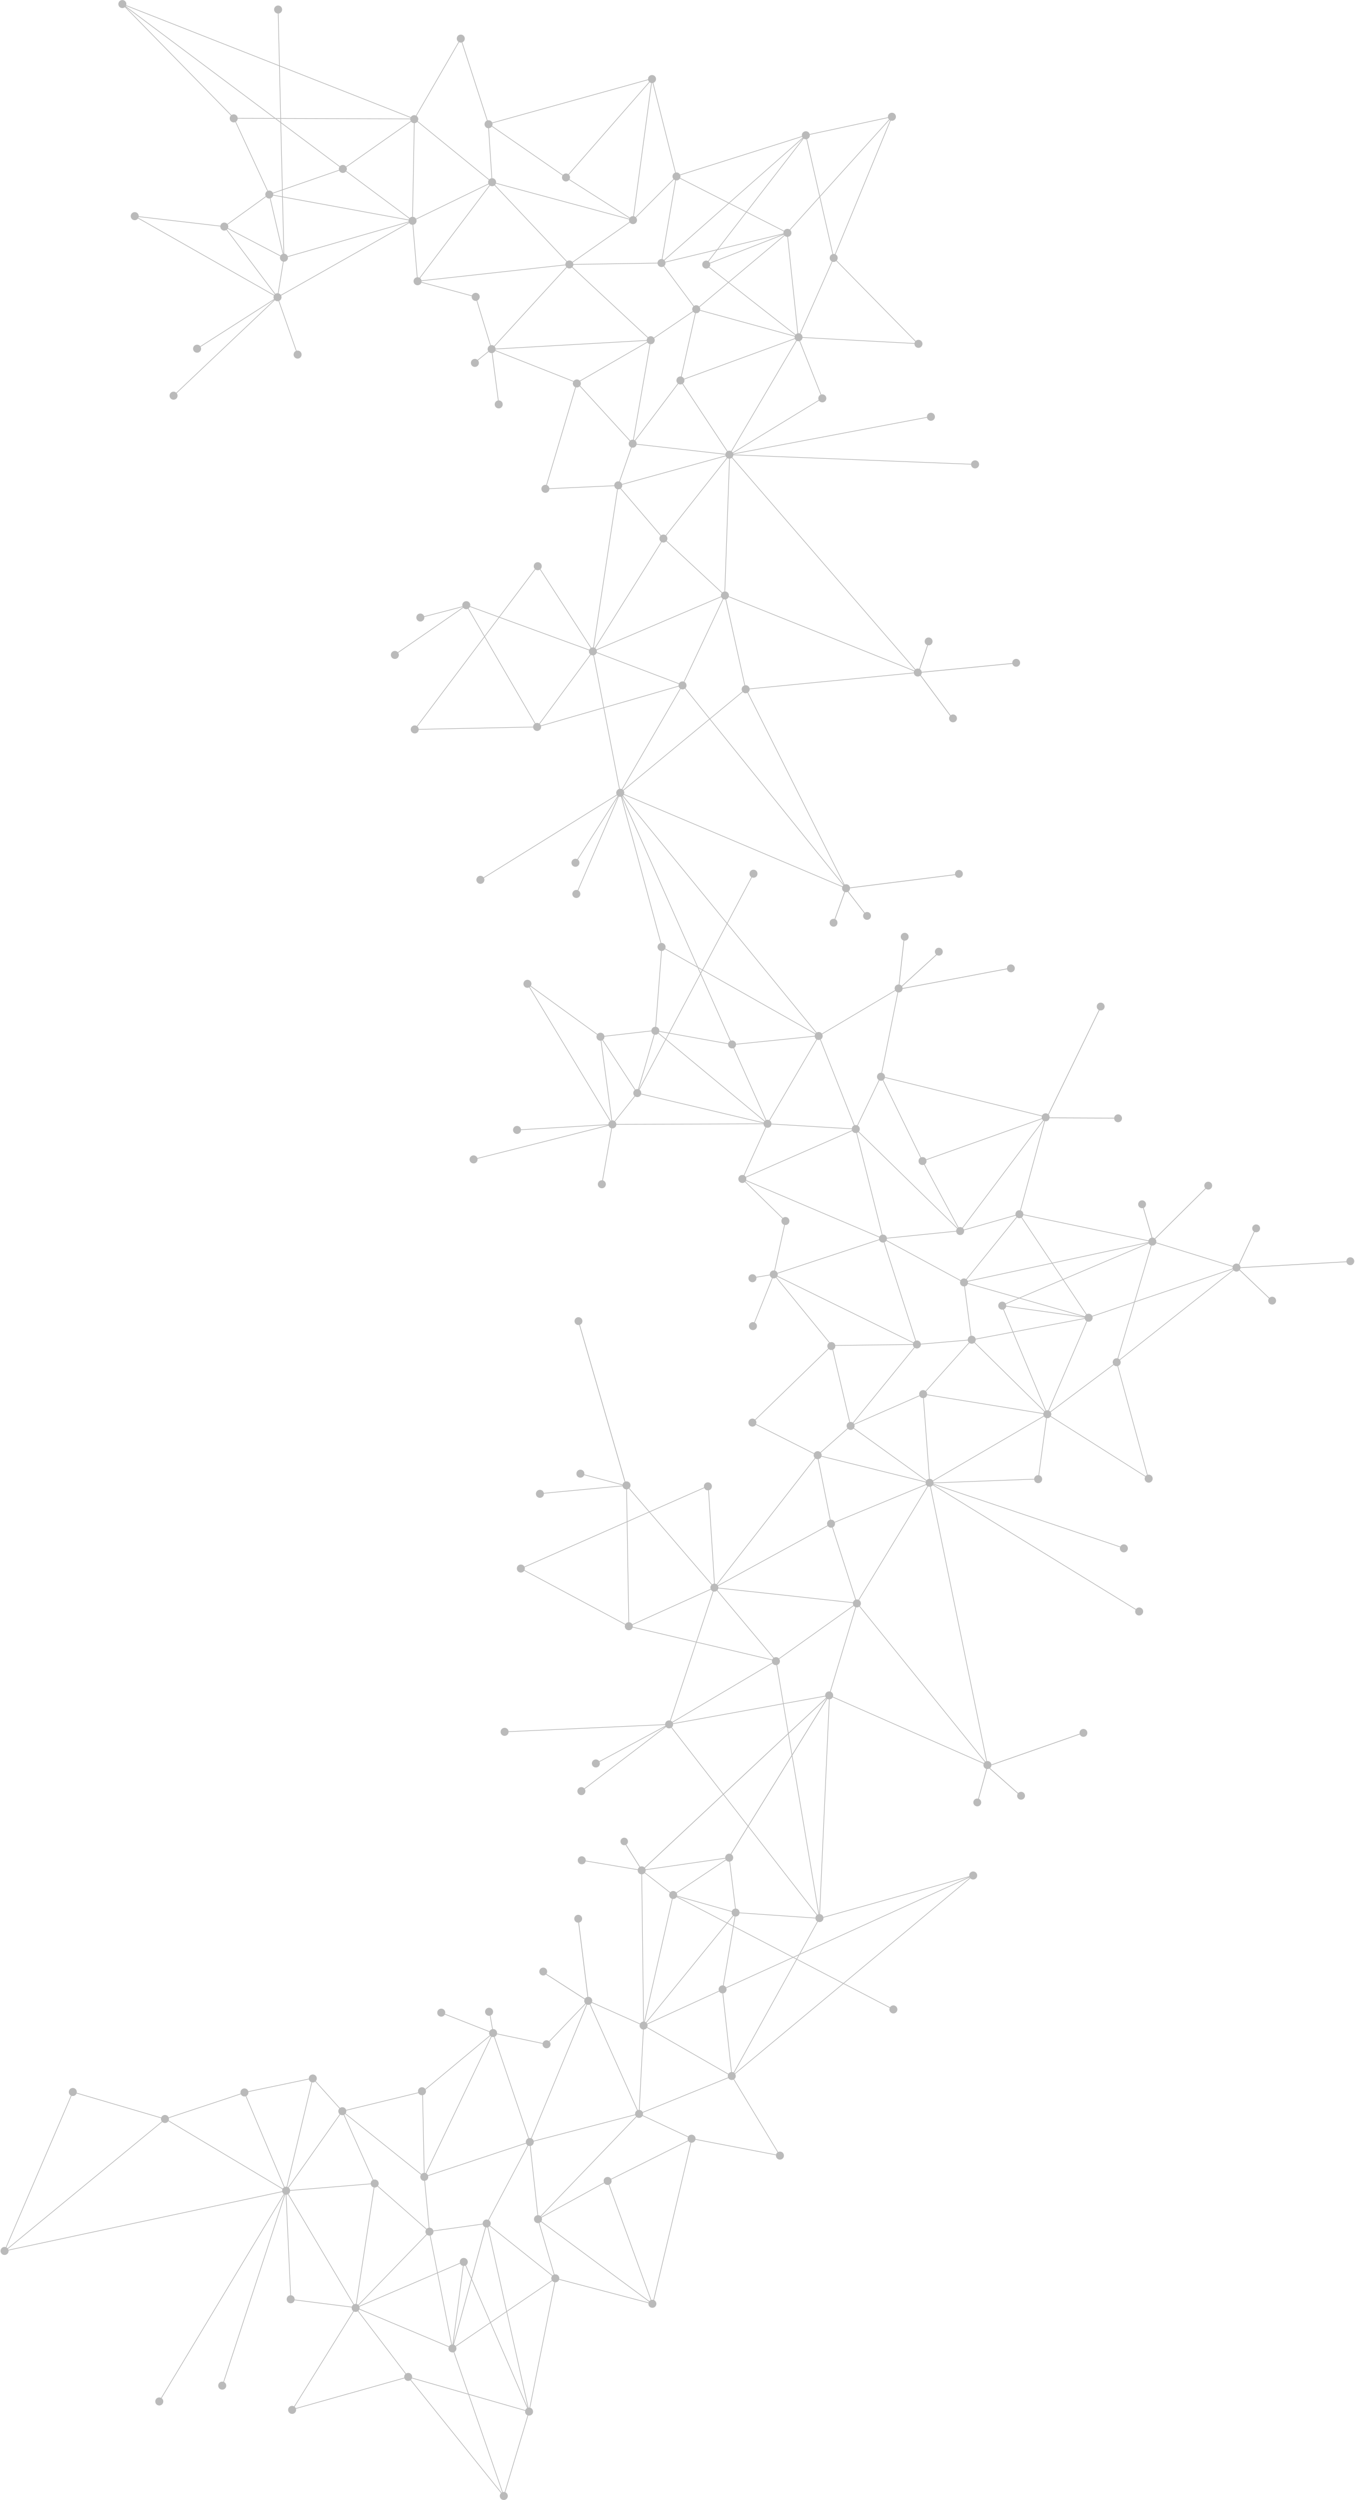 <?xml version="1.0" encoding="UTF-8"?>
<svg width="706px" height="1302px" viewBox="0 0 706 1302" version="1.1" xmlns="http://www.w3.org/2000/svg" xmlns:xlink="http://www.w3.org/1999/xlink">
    <!-- Generator: Sketch 40.3 (33839) - http://www.bohemiancoding.com/sketch -->
    <title>nodes</title>
    <desc>Created with Sketch.</desc>
    <defs></defs>
    <g stroke="none" stroke-width="1" fill="none" fill-rule="evenodd">
        <g fill="#BABABA">
            <path d="M37.285,1091.377 C38.086,1091.643 39.003,1091.412 39.568,1090.714 C39.705,1090.542 39.806,1090.35 39.883,1090.155 L83.908,1103.043 C83.793,1103.638 83.928,1104.267 84.316,1104.752 L3.947,1170.802 C3.867,1170.71 3.787,1170.624 3.695,1170.55 C3.591,1170.463 3.477,1170.393 3.363,1170.33 L37.285,1091.377 L37.285,1091.377 Z M84.569,1105.014 C84.593,1105.034 84.61,1105.059 84.635,1105.077 C85.532,1105.803 86.849,1105.668 87.58,1104.771 C87.633,1104.703 87.671,1104.63 87.717,1104.559 L147.149,1140.01 C147.007,1140.36 146.96,1140.733 147.015,1141.101 L4.374,1171.561 C4.327,1171.395 4.248,1171.244 4.162,1171.096 L84.569,1105.014 L84.569,1105.014 Z M87.981,1102.97 L125.493,1090.557 C125.621,1090.817 125.803,1091.057 126.042,1091.252 C126.605,1091.709 127.33,1091.824 127.977,1091.629 L147.98,1139.026 C147.789,1139.145 147.604,1139.293 147.454,1139.479 C147.4,1139.545 147.36,1139.618 147.316,1139.689 L87.883,1104.233 C88.045,1103.827 88.079,1103.388 87.981,1102.97 L87.981,1102.97 Z M128.988,1090.947 C129.359,1090.488 129.503,1089.921 129.438,1089.381 L160.943,1082.82 C161.044,1083.261 161.279,1083.675 161.657,1083.982 C161.844,1084.135 162.053,1084.24 162.269,1084.318 L149.306,1138.72 C148.966,1138.684 148.624,1138.736 148.306,1138.862 L128.31,1091.491 C128.564,1091.363 128.797,1091.182 128.988,1090.947 L128.988,1090.947 Z M164.26,1084.004 L176.847,1097.984 C176.812,1098.018 176.774,1098.045 176.741,1098.086 C176.033,1098.958 176.151,1100.221 176.979,1100.962 L150.114,1138.987 C149.97,1138.905 149.818,1138.833 149.661,1138.787 L162.618,1084.411 C163.191,1084.511 163.79,1084.372 164.26,1084.004 L164.26,1084.004 Z M177.271,1101.177 C177.818,1101.514 178.47,1101.578 179.051,1101.375 L194.22,1135.234 C193.992,1135.362 193.784,1135.527 193.61,1135.742 C193.298,1136.126 193.152,1136.59 193.15,1137.048 L151.143,1140.496 C151.07,1140.002 150.827,1139.535 150.415,1139.191 L177.271,1101.177 L177.271,1101.177 Z M179.873,1100.842 L219.33,1132.43 C218.738,1133.318 218.898,1134.52 219.743,1135.209 C220.136,1135.525 220.607,1135.67 221.076,1135.666 L223.391,1160.085 C222.983,1160.158 222.606,1160.349 222.298,1160.653 L196.913,1138.298 C197.574,1137.403 197.426,1136.146 196.554,1135.436 C195.972,1134.961 195.213,1134.86 194.552,1135.089 L179.383,1101.231 C179.563,1101.13 179.726,1100.997 179.873,1100.842 L179.873,1100.842 Z M180.426,1099.078 L218.004,1089.954 C218.135,1090.208 218.313,1090.442 218.551,1090.634 C218.979,1090.98 219.505,1091.127 220.013,1091.092 L220.839,1131.504 C220.365,1131.556 219.909,1131.778 219.557,1132.147 L180.099,1100.561 C180.4,1100.11 180.508,1099.585 180.426,1099.078 L180.426,1099.078 Z M221.493,1090.328 C222.013,1089.69 222.082,1088.845 221.765,1088.145 L255.443,1060.175 C255.496,1060.23 255.543,1060.288 255.604,1060.335 C255.674,1060.393 255.749,1060.434 255.823,1060.48 L221.795,1131.634 C221.604,1131.562 221.403,1131.513 221.2,1131.499 L220.375,1091.033 C220.801,1090.928 221.197,1090.693 221.493,1090.328 L221.493,1090.328 Z M257.393,1060.741 L275.266,1113.507 C274.946,1113.635 274.65,1113.835 274.416,1114.122 C273.999,1114.637 273.875,1115.292 274.007,1115.892 L222.977,1132.759 C222.848,1132.458 222.654,1132.179 222.381,1131.957 C222.301,1131.891 222.211,1131.842 222.121,1131.788 L256.146,1060.646 C256.547,1060.805 256.979,1060.835 257.393,1060.741 L257.393,1060.741 Z M258.549,1060.031 C258.725,1059.812 258.849,1059.567 258.925,1059.316 L282.699,1064.299 C282.616,1064.986 282.875,1065.701 283.454,1066.17 C284.351,1066.899 285.666,1066.762 286.395,1065.864 C287.048,1065.061 287.002,1063.924 286.342,1063.171 L305.178,1043.552 C305.293,1043.647 305.415,1043.723 305.544,1043.789 L276.671,1113.45 C276.328,1113.34 275.963,1113.33 275.613,1113.401 L257.735,1060.63 C258.041,1060.5 258.325,1060.304 258.549,1060.031 L258.549,1060.031 Z M307.266,1043.857 L331.953,1098.972 C331.729,1099.097 331.52,1099.265 331.347,1099.477 C330.966,1099.947 330.826,1100.524 330.902,1101.08 L278.036,1114.816 C277.919,1114.437 277.693,1114.086 277.361,1113.818 C277.25,1113.725 277.13,1113.647 277.007,1113.584 L305.88,1043.923 C306.337,1044.064 306.824,1044.033 307.266,1043.857 L307.266,1043.857 Z M308.112,1043.243 C308.191,1043.145 308.258,1043.043 308.313,1042.937 L333.36,1054.115 C333.081,1054.922 333.311,1055.851 334.013,1056.419 C334.322,1056.671 334.68,1056.813 335.044,1056.862 L332.898,1098.713 C332.688,1098.723 332.483,1098.757 332.286,1098.826 L307.589,1043.693 C307.779,1043.573 307.964,1043.431 308.112,1043.243 L308.112,1043.243 Z M335.403,1056.88 C335.988,1056.86 336.56,1056.604 336.957,1056.116 C336.997,1056.066 337.022,1056.011 337.059,1055.961 L379.359,1080.231 C379.142,1080.737 379.133,1081.299 379.322,1081.806 L334.832,1099.848 C334.703,1099.595 334.522,1099.364 334.288,1099.173 C333.983,1098.923 333.625,1098.781 333.26,1098.731 L335.403,1056.88 L335.403,1056.88 Z M334.548,976.048 C335.037,976.002 335.507,975.772 335.861,975.389 L349.005,985.673 C348.427,986.559 348.591,987.753 349.431,988.434 C349.64,988.601 349.871,988.722 350.112,988.796 L335.616,1052.73 C335.574,1052.724 335.532,1052.715 335.488,1052.712 L334.548,976.048 L334.548,976.048 Z M376.872,934.637 L389.569,950.985 L380.644,965.417 C379.833,965.123 378.891,965.349 378.316,966.059 C377.973,966.48 377.83,966.993 377.857,967.495 L336.364,973.472 C336.33,973.319 336.278,973.171 336.206,973.028 L336.043,972.769 L376.872,934.637 L376.872,934.637 Z M350.039,899.5 C350.11,899.433 350.182,899.374 350.244,899.3 C350.609,898.855 350.76,898.307 350.713,897.774 L407.984,887.405 L410.556,902.636 L376.895,934.071 L350.039,899.5 L350.039,899.5 Z M349.455,896.053 L362.941,855.328 L402.256,864.553 C402.153,864.985 402.191,865.434 402.359,865.841 L350.272,896.672 C350.182,896.557 350.081,896.448 349.964,896.353 C349.804,896.223 349.634,896.128 349.455,896.053 L349.455,896.053 Z M329.693,847.151 C329.74,846.821 329.708,846.482 329.598,846.167 L370.398,827.761 C370.521,827.98 370.682,828.186 370.887,828.356 C371.045,828.484 371.217,828.579 371.396,828.656 L362.702,854.899 L329.693,847.151 L329.693,847.151 Z M329.451,845.833 C329.327,845.614 329.166,845.411 328.961,845.243 C328.611,844.954 328.197,844.8 327.777,844.772 L326.933,792.539 L338.271,787.539 L370.729,825.287 C370.689,825.328 370.646,825.361 370.605,825.408 C370.122,825.996 370.017,826.762 370.25,827.428 L329.451,845.833 L329.451,845.833 Z M326.656,775.583 C327.013,775.544 327.356,775.411 327.657,775.193 L338.025,787.253 L326.924,792.144 L326.656,775.583 L326.656,775.583 Z M366.952,774.905 C367.077,775.174 367.261,775.424 367.506,775.626 C367.935,775.981 368.465,776.131 368.98,776.096 L372.071,824.658 C371.692,824.685 371.323,824.819 371.003,825.048 L338.619,787.388 L366.952,774.905 L366.952,774.905 Z M373.522,828.378 L402.936,863.44 C402.842,863.522 402.75,863.606 402.669,863.706 C402.541,863.862 402.449,864.032 402.372,864.211 L363.058,854.981 L371.738,828.768 C372.354,828.917 373.013,828.782 373.522,828.378 L373.522,828.378 Z M424.829,759.493 C425.215,759.76 425.662,759.886 426.106,759.869 L432.408,791.447 C432.018,791.561 431.657,791.788 431.38,792.124 C430.844,792.776 430.768,793.653 431.115,794.366 L373.955,825.587 C373.866,825.453 373.76,825.33 373.641,825.215 L424.829,759.493 L424.829,759.493 Z M424.409,756.451 C424.324,756.557 424.25,756.668 424.188,756.781 L393.963,741.583 C394.241,740.887 394.133,740.081 393.648,739.493 L431.754,702.5 C431.775,702.52 431.794,702.544 431.815,702.559 C432.37,703.021 433.093,703.144 433.736,702.956 L442.534,740.556 C442.175,740.676 441.841,740.889 441.583,741.204 C440.959,741.96 440.962,743.024 441.52,743.777 L427.432,756.248 C427.404,756.223 427.386,756.198 427.354,756.169 C426.461,755.433 425.143,755.561 424.409,756.451 L424.409,756.451 Z M404.611,665.135 C404.666,665.082 404.725,665.035 404.773,664.973 C404.833,664.907 404.872,664.831 404.918,664.758 L475.788,699.378 C475.712,699.571 475.663,699.768 475.647,699.969 L435.175,700.457 C435.072,700.032 434.845,699.635 434.481,699.335 C433.849,698.812 433.003,698.733 432.3,699.045 L404.611,665.135 L404.611,665.135 Z M403.781,661.646 L408.964,637.916 C409.65,638.004 410.365,637.75 410.842,637.175 C411.575,636.287 411.451,634.967 410.56,634.23 C409.761,633.571 408.625,633.608 407.866,634.264 L388.404,615.265 C388.501,615.149 388.578,615.026 388.644,614.898 L458.062,644.351 C457.95,644.697 457.938,645.059 458.005,645.408 L405.084,662.844 C404.959,662.539 404.766,662.255 404.491,662.028 C404.278,661.849 404.034,661.725 403.781,661.646 L403.781,661.646 Z M387.814,612.121 L399.201,587.17 C400.01,587.455 400.938,587.231 401.514,586.535 C401.767,586.23 401.91,585.873 401.962,585.507 L443.796,588.007 C443.804,588.213 443.835,588.418 443.902,588.615 L388.566,612.853 C388.45,612.658 388.307,612.477 388.121,612.325 C388.026,612.245 387.92,612.18 387.814,612.121 L387.814,612.121 Z M398.461,583.699 L347.123,541.158 L348.696,538.189 L379.339,543.701 C379.277,544.367 379.533,545.047 380.088,545.505 C380.687,545.997 381.474,546.097 382.151,545.843 L398.93,583.348 C398.758,583.438 398.604,583.56 398.461,583.699 L398.461,583.699 Z M397.917,584.55 L334.107,569.517 C334.208,568.819 333.96,568.087 333.376,567.606 C333.313,567.553 333.243,567.516 333.176,567.472 L346.947,541.487 L398.22,583.968 C398.089,584.149 397.983,584.345 397.917,584.55 L397.917,584.55 Z M397.816,585.03 L321.147,585.329 C321.104,584.838 320.881,584.369 320.502,584.01 L330.895,570.955 C331.774,571.54 332.968,571.384 333.656,570.551 C333.828,570.343 333.949,570.11 334.025,569.872 L397.837,584.9 C397.83,584.944 397.821,584.986 397.816,585.03 L397.816,585.03 Z M318.944,583.438 L313.316,541.901 C313.5,541.861 313.678,541.8 313.846,541.708 L330.752,567.574 C330.636,567.662 330.529,567.767 330.43,567.886 C329.726,568.74 329.817,569.979 330.61,570.728 L320.216,583.783 C319.828,583.528 319.386,583.41 318.944,583.438 L318.944,583.438 Z M318.146,583.648 L276.044,514.001 C276.172,513.909 276.288,513.806 276.394,513.682 L311.069,538.795 C310.548,539.669 310.716,540.813 311.523,541.479 C311.942,541.825 312.456,541.974 312.958,541.95 L318.585,583.49 C318.435,583.528 318.284,583.576 318.146,583.648 L318.146,583.648 Z M314.472,541.202 C314.805,540.794 314.953,540.299 314.942,539.811 L339.392,537.023 C339.454,537.537 339.702,538.032 340.134,538.386 C340.312,538.534 340.509,538.636 340.711,538.716 L332.448,567.173 C331.975,567.082 331.484,567.146 331.056,567.375 L314.149,541.51 C314.266,541.42 314.375,541.315 314.472,541.202 L314.472,541.202 Z M342.982,538.203 L346.663,541.253 L332.854,567.3 C332.836,567.29 332.816,567.283 332.798,567.274 L341.056,538.816 C341.745,538.952 342.474,538.74 342.982,538.203 L342.982,538.203 Z M348.318,538.123 L346.836,540.924 L343.206,537.916 C343.342,537.709 343.438,537.486 343.494,537.256 L348.318,538.123 L348.318,538.123 Z M344.855,495.209 C345.402,495.167 345.933,494.918 346.311,494.46 C346.359,494.4 346.397,494.333 346.439,494.267 L363.446,503.877 L364.826,506.983 L348.497,537.787 L343.548,536.898 C343.587,536.254 343.332,535.603 342.797,535.159 C342.502,534.914 342.16,534.774 341.808,534.717 L344.855,495.209 L344.855,495.209 Z M323.979,415.045 L363.196,503.32 L346.612,493.95 C346.968,493.117 346.764,492.119 346.028,491.511 C345.591,491.15 345.047,490.998 344.521,491.043 L323.979,415.045 L323.979,415.045 Z M322.942,410.753 L314.804,368.675 L353.607,357.498 C353.729,357.922 353.982,358.298 354.326,358.571 L323.988,410.901 C323.652,410.763 323.295,410.711 322.942,410.753 L322.942,410.753 Z M309.491,341.206 C310.096,341.033 310.611,340.592 310.854,339.991 L353.657,356.194 C353.614,356.31 353.576,356.428 353.555,356.558 C353.519,356.753 353.521,356.949 353.54,357.141 L314.734,368.315 L309.491,341.206 L309.491,341.206 Z M281.804,377.801 C281.683,377.486 281.487,377.209 281.236,376.986 L307.827,340.983 C308.042,341.113 308.28,341.215 308.542,341.262 C308.745,341.297 308.941,341.294 309.134,341.275 L314.385,368.415 L281.804,377.801 L281.804,377.801 Z M280.229,376.49 C279.784,376.412 279.347,376.479 278.967,376.66 L252.685,331.512 L260.135,321.607 L306.907,338.661 C306.89,338.717 306.869,338.773 306.859,338.827 C306.725,339.575 307.005,340.297 307.538,340.767 L280.944,376.77 C280.731,376.639 280.491,376.537 280.229,376.49 L280.229,376.49 Z M277.798,378.177 C277.781,378.257 277.783,378.333 277.777,378.411 L218.172,379.625 C218.115,379.11 217.873,378.639 217.494,378.298 L252.451,331.824 L278.651,376.841 C278.217,377.145 277.899,377.614 277.798,378.177 L277.798,378.177 Z M244.155,316.857 C244.448,316.649 244.685,316.366 244.841,316.029 L259.78,321.476 L252.486,331.172 L244.155,316.857 L244.155,316.857 Z M278.975,296.561 C279.217,296.734 279.497,296.861 279.813,296.921 C280.36,297.018 280.894,296.89 281.327,296.607 L307.77,337.456 C307.449,337.667 307.195,337.961 307.027,338.322 L260.362,321.303 L278.975,296.561 L278.975,296.561 Z M321.925,254.815 C322.393,254.861 322.842,254.752 323.221,254.521 L344.16,278.982 C343.879,279.271 343.672,279.646 343.594,280.075 C343.443,280.909 343.809,281.708 344.46,282.163 L309.867,337.345 C309.722,337.273 309.57,337.216 309.408,337.178 L321.925,254.815 L321.925,254.815 Z M320.068,252.37 C320.047,252.504 320.037,252.634 320.037,252.763 L286.245,254.287 C286.145,253.542 285.657,252.896 284.946,252.615 L300.093,201.715 C300.123,201.721 300.151,201.734 300.18,201.738 C300.889,201.869 301.579,201.622 302.049,201.145 L328.107,229.642 C327.854,229.921 327.667,230.269 327.594,230.667 C327.421,231.635 327.942,232.561 328.799,232.948 L322.608,250.715 C322.572,250.708 322.538,250.689 322.503,250.683 C321.365,250.478 320.275,251.232 320.068,252.37 L320.068,252.37 Z M298.881,198.435 L258.149,182.392 C258.172,182.321 258.199,182.252 258.212,182.177 C258.229,182.086 258.229,182 258.234,181.915 L336.978,177.461 C337.008,177.666 337.063,177.863 337.147,178.045 L302.082,198.26 C301.785,197.939 301.393,197.707 300.927,197.619 C300.118,197.476 299.343,197.817 298.881,198.435 L298.881,198.435 Z M257.706,180.414 L295.338,139.333 C295.602,139.553 295.921,139.715 296.285,139.783 C296.939,139.9 297.572,139.694 298.034,139.286 L337.398,175.884 C337.194,176.14 337.045,176.445 336.981,176.789 C336.962,176.895 336.961,176.999 336.956,177.102 L258.222,181.551 C258.169,181.122 257.987,180.728 257.706,180.414 L257.706,180.414 Z M256.525,179.742 C256.251,179.693 255.979,179.702 255.72,179.757 L248.632,156.523 C249.276,156.265 249.779,155.695 249.91,154.962 C250.119,153.822 249.363,152.731 248.226,152.528 C247.207,152.343 246.232,152.931 245.892,153.874 L219.627,146.817 C219.651,146.668 219.66,146.524 219.656,146.38 L294.609,138.127 C294.681,138.485 294.846,138.808 295.077,139.079 L257.442,180.166 C257.184,179.96 256.876,179.806 256.525,179.742 L256.525,179.742 Z M218.886,144.84 L255.294,96.655 C255.514,96.793 255.761,96.893 256.031,96.943 C256.622,97.053 257.198,96.893 257.648,96.563 L295.148,136.273 C294.872,136.563 294.676,136.93 294.601,137.348 C294.573,137.489 294.563,137.633 294.566,137.772 L219.612,146.021 C219.515,145.554 219.254,145.142 218.886,144.84 L218.886,144.84 Z M217.939,144.392 C217.816,144.37 217.694,144.363 217.574,144.363 L215.307,117.028 C216.149,116.883 216.852,116.236 217.014,115.349 C217.085,114.958 217.033,114.576 216.904,114.231 L254.614,95.952 C254.722,96.134 254.851,96.296 255.006,96.436 L218.588,144.634 C218.391,144.524 218.175,144.434 217.939,144.392 L217.939,144.392 Z M216.036,64.139 C216.585,64.088 217.083,63.825 217.435,63.413 L254.675,93.71 C254.516,93.947 254.397,94.216 254.344,94.511 C254.273,94.903 254.324,95.284 254.454,95.628 L216.744,113.909 C216.445,113.408 215.948,113.026 215.326,112.914 C215.265,112.903 215.203,112.904 215.143,112.9 L216.036,64.139 L216.036,64.139 Z M214.781,112.895 C214.259,112.941 213.776,113.174 213.425,113.549 L180.437,89.024 C180.555,88.817 180.648,88.595 180.693,88.347 C180.78,87.876 180.692,87.418 180.488,87.021 L214.2,63.34 C214.505,63.735 214.945,64.026 215.474,64.123 C215.541,64.134 215.608,64.133 215.672,64.137 L214.781,112.895 L214.781,112.895 Z M212.96,114.366 L147.38,102.363 L147.299,99.005 L176.724,88.826 C176.996,89.437 177.554,89.906 178.262,90.033 C179.022,90.17 179.758,89.873 180.226,89.322 L213.2,113.831 C213.095,113.992 213.021,114.176 212.96,114.366 L212.96,114.366 Z M147.386,102.735 L212.886,114.718 C212.856,114.945 212.862,115.163 212.903,115.375 L149.895,133.463 C149.642,132.804 149.065,132.289 148.319,132.152 C148.24,132.137 148.159,132.137 148.081,132.132 L147.386,102.735 L147.386,102.735 Z M146.322,153.591 C146.043,153.187 145.617,152.887 145.109,152.761 L147.795,136.288 C148.847,136.369 149.813,135.648 150.006,134.586 C150.054,134.32 150.048,134.058 149.997,133.813 L213.006,115.719 C213.021,115.761 213.034,115.804 213.052,115.842 L146.322,153.591 L146.322,153.591 Z M144.75,152.702 C144.287,152.666 143.844,152.782 143.472,153.02 L118.251,119.54 C118.394,119.416 118.519,119.275 118.621,119.115 L146.017,133.409 C145.959,133.543 145.914,133.687 145.887,133.837 C145.69,134.927 146.378,135.963 147.434,136.232 L144.75,152.702 L144.75,152.702 Z M142.877,153.593 L72.1,113.425 C72.164,113.285 72.216,113.139 72.247,112.979 L114.775,117.929 C114.744,118.947 115.453,119.861 116.482,120.05 C117.019,120.146 117.537,120.025 117.963,119.759 L143.187,153.244 C143.071,153.35 142.967,153.462 142.877,153.593 L142.877,153.593 Z M138.615,102.537 C138.92,102.954 139.376,103.262 139.926,103.362 C140.153,103.406 140.375,103.396 140.595,103.365 L147.3,132.232 C146.844,132.38 146.444,132.678 146.184,133.088 L118.789,118.792 C118.847,118.656 118.891,118.514 118.918,118.362 C119.012,117.844 118.899,117.341 118.65,116.925 L138.615,102.537 L138.615,102.537 Z M122.931,63.39 C123.39,63.085 123.73,62.606 123.836,62.023 C123.849,61.943 123.848,61.87 123.854,61.792 L143.387,61.859 L146.111,63.896 L146.931,98.749 L142.178,100.395 C141.896,99.812 141.356,99.37 140.673,99.244 C140.298,99.176 139.929,99.222 139.591,99.345 L122.931,63.39 L122.931,63.39 Z M122.149,59.589 C121.588,59.487 121.042,59.624 120.604,59.918 L65.522,3.671 L142.9,61.498 L123.849,61.429 C123.753,60.531 123.086,59.761 122.149,59.589 L122.149,59.589 Z M65.618,3.046 L145.416,34.417 L146.055,61.507 L143.507,61.497 L65.527,3.222 C65.563,3.165 65.588,3.107 65.618,3.046 L65.618,3.046 Z M146.1,63.436 L143.996,61.861 L146.063,61.87 L146.1,63.436 L146.1,63.436 Z M213.891,61.334 C213.846,61.448 213.811,61.565 213.789,61.689 C213.784,61.705 213.788,61.721 213.783,61.737 L146.416,61.507 L145.781,34.562 L213.891,61.334 L213.891,61.334 Z M146.47,63.71 L146.426,61.87 L213.755,62.102 C213.762,62.434 213.854,62.75 214.004,63.033 L180.298,86.713 C179.99,86.311 179.545,86.014 179.008,85.916 C178.267,85.782 177.546,86.06 177.077,86.585 L146.47,63.71 L146.47,63.71 Z M147.022,102.668 L147.716,132.142 C147.696,132.143 147.675,132.147 147.654,132.149 L140.942,103.285 C141.609,103.065 142.142,102.527 142.322,101.811 L147.022,102.668 L147.022,102.668 Z M142.306,100.732 L146.94,99.13 L147.014,102.299 L142.379,101.45 C142.395,101.201 142.372,100.96 142.306,100.732 L142.306,100.732 Z M176.609,88.483 L147.291,98.624 L146.48,64.171 L176.86,86.875 C176.725,87.09 176.624,87.335 176.575,87.602 C176.52,87.906 176.537,88.204 176.609,88.483 L176.609,88.483 Z M239.2,21.992 C239.362,22.067 239.527,22.13 239.713,22.165 C240.006,22.215 240.294,22.205 240.563,22.142 L253.705,62.779 C253.092,63.051 252.62,63.61 252.491,64.32 C252.285,65.46 253.041,66.547 254.177,66.754 C254.249,66.767 254.321,66.766 254.396,66.772 L256.088,92.826 C255.631,92.896 255.218,93.104 254.9,93.429 L217.646,63.117 C217.768,62.912 217.861,62.686 217.905,62.433 C218.059,61.597 217.685,60.788 217.023,60.337 L239.2,21.992 L239.2,21.992 Z M256.253,65.9 L293.088,91.377 C292.975,91.579 292.882,91.796 292.839,92.035 C292.633,93.175 293.391,94.264 294.526,94.468 C295.318,94.612 296.084,94.279 296.546,93.686 L327.969,113.657 C327.926,113.743 327.884,113.824 327.853,113.917 L258.462,95.251 C258.665,94.118 257.912,93.031 256.776,92.826 C256.667,92.805 256.559,92.803 256.451,92.799 L254.758,66.766 C255.364,66.708 255.908,66.39 256.253,65.9 L256.253,65.9 Z M256.609,65.069 C256.665,64.759 256.646,64.457 256.57,64.169 L337.698,41.68 C337.789,42.036 337.969,42.356 338.221,42.62 L296.13,90.727 C295.884,90.545 295.594,90.409 295.272,90.352 C294.501,90.211 293.763,90.519 293.295,91.08 L256.434,65.586 C256.511,65.425 256.576,65.252 256.609,65.069 L256.609,65.069 Z M338.495,42.855 C338.721,43.022 338.98,43.141 339.266,43.208 L329.915,112.539 C329.218,112.504 328.571,112.82 328.162,113.351 L296.743,93.38 C296.839,93.197 296.919,93 296.958,92.783 C297.083,92.095 296.853,91.433 296.405,90.966 L338.495,42.855 L338.495,42.855 Z M340.057,43.232 L351.784,89.91 C351.095,90.151 350.546,90.735 350.407,91.506 C350.291,92.144 350.484,92.76 350.872,93.222 L331.154,113.02 C330.908,112.813 330.611,112.661 330.275,112.585 L339.628,43.252 C339.773,43.259 339.916,43.255 340.057,43.232 L340.057,43.232 Z M354.236,92.983 L379.476,105.809 L345.97,135.341 C345.738,135.157 345.463,135.019 345.156,134.943 L352.18,93.944 C353.015,94.059 353.813,93.667 354.236,92.983 L354.236,92.983 Z M354.454,91.256 L417.94,71.242 C418.005,71.4 418.089,71.548 418.189,71.686 L379.768,105.549 L354.406,92.662 C354.459,92.532 354.499,92.394 354.525,92.252 C354.588,91.907 354.552,91.567 354.454,91.256 L354.454,91.256 Z M418.427,71.959 C418.434,71.966 418.444,71.97 418.454,71.979 L388.866,110.176 L380.117,105.727 L418.427,71.959 L418.427,71.959 Z M419.5,72.505 C419.72,72.544 419.939,72.539 420.153,72.509 L426.934,102.363 L411.44,119.519 C411.207,119.367 410.945,119.254 410.655,119.201 C409.786,119.043 408.948,119.449 408.51,120.157 L389.196,110.343 L418.737,72.203 C418.963,72.348 419.218,72.453 419.5,72.505 L419.5,72.505 Z M421.931,70.817 C421.969,70.604 421.964,70.391 421.936,70.184 L462.729,61.416 C462.822,61.721 462.979,61.995 463.194,62.225 L427.232,102.036 L420.508,72.428 C421.218,72.198 421.788,71.606 421.931,70.817 L421.931,70.817 Z M463.464,62.465 C463.558,62.533 463.656,62.597 463.76,62.653 L435.006,132.337 C434.922,132.312 434.843,132.281 434.755,132.267 C434.531,132.228 434.311,132.232 434.1,132.26 L427.33,102.47 L463.464,62.465 L463.464,62.465 Z M435.706,135.934 L476.867,177.815 C476.683,178.066 476.549,178.351 476.49,178.674 L418.166,175.56 C418.142,174.82 417.724,174.154 417.082,173.802 L433.704,136.296 C433.805,136.332 433.901,136.366 434.009,136.382 C434.639,136.501 435.248,136.31 435.706,135.934 L435.706,135.934 Z M416.754,173.655 C416.654,173.619 416.556,173.585 416.45,173.566 C416.25,173.53 416.057,173.533 415.865,173.552 L410.573,123.325 C411.442,123.203 412.175,122.546 412.341,121.637 C412.471,120.916 412.216,120.216 411.724,119.748 L427.033,102.798 L433.745,132.34 C433.034,132.573 432.465,133.167 432.323,133.955 C432.157,134.859 432.61,135.725 433.374,136.15 L416.754,173.655 L416.754,173.655 Z M427.565,205.563 C426.973,205.844 426.52,206.388 426.396,207.08 C426.316,207.517 426.38,207.944 426.551,208.321 L381.787,235.635 C381.645,235.414 381.463,235.225 381.247,235.069 L415.138,177.486 C415.313,177.575 415.499,177.649 415.703,177.686 C415.979,177.733 416.252,177.726 416.511,177.672 L427.565,205.563 L427.565,205.563 Z M476.695,348.762 C476.576,348.884 476.479,349.025 476.393,349.174 L379.749,310.538 C379.757,310.508 379.771,310.485 379.774,310.453 C379.979,309.316 379.225,308.226 378.088,308.021 C378.001,308.005 377.919,308.008 377.835,308.002 L380.276,238.841 C380.65,238.799 381.001,238.66 381.297,238.436 L476.695,348.762 L476.695,348.762 Z M476.137,349.849 C476.116,349.982 476.106,350.112 476.105,350.241 L390.574,358.548 C390.424,357.715 389.779,357.025 388.898,356.862 C388.676,356.826 388.463,356.83 388.253,356.857 L378.341,312.068 C378.919,311.886 379.403,311.462 379.644,310.888 L476.237,349.504 C476.195,349.613 476.157,349.727 476.137,349.849 L476.137,349.849 Z M439.729,460.772 C439.705,460.787 439.683,460.795 439.659,460.809 L370.06,374.4 L387.033,360.389 C387.326,360.687 387.707,360.899 388.151,360.985 C388.615,361.067 389.067,360.984 389.455,360.788 L439.729,460.772 L439.729,460.772 Z M438.984,461.571 L325.16,413.518 C325.378,412.897 325.288,412.206 324.916,411.658 L369.779,374.631 L439.378,461.043 C439.219,461.194 439.09,461.374 438.984,461.571 L438.984,461.571 Z M344.776,282.339 C344.934,282.414 345.1,282.479 345.279,282.511 C345.984,282.636 346.669,282.394 347.139,281.922 L376.072,308.8 C375.868,309.058 375.719,309.363 375.654,309.705 C375.602,309.999 375.615,310.291 375.682,310.562 L310.755,338.22 C310.613,337.959 310.418,337.722 310.175,337.539 L344.776,282.339 L344.776,282.339 Z M324.189,253.115 C324.231,252.879 324.224,252.647 324.188,252.419 L378.105,237.574 C378.24,237.886 378.449,238.164 378.713,238.381 L346.832,278.723 C346.595,278.564 346.325,278.443 346.026,278.392 C345.446,278.287 344.881,278.433 344.437,278.75 L323.513,254.299 C323.852,254 324.102,253.596 324.189,253.115 L324.189,253.115 Z M329.281,233.103 C330.386,233.301 331.439,232.592 331.688,231.506 L377.95,236.734 C377.95,236.905 377.96,237.07 377.995,237.229 L324.1,252.067 C323.91,251.516 323.503,251.057 322.955,250.821 L329.141,233.062 C329.189,233.074 329.231,233.091 329.281,233.103 L329.281,233.103 Z M346.731,137.344 C346.771,137.112 346.765,136.885 346.733,136.667 L373.278,130.305 L368.915,135.938 C368.735,135.844 368.546,135.768 368.338,135.732 C367.198,135.525 366.112,136.281 365.907,137.415 C365.699,138.557 366.453,139.643 367.592,139.849 C368.259,139.971 368.902,139.751 369.372,139.331 L379.248,147.057 L364.273,159.613 C363.979,159.297 363.59,159.068 363.132,158.985 C362.563,158.883 362.007,159.019 361.568,159.326 L346.058,138.528 C346.396,138.227 346.644,137.827 346.731,137.344 L346.731,137.344 Z M373.631,129.845 L346.647,136.31 C346.558,136.047 346.418,135.804 346.234,135.595 L379.823,105.986 L388.643,110.466 L373.631,129.845 L373.631,129.845 Z M408.222,120.888 C408.181,121.118 408.189,121.341 408.221,121.556 L374.196,129.71 L388.971,110.635 L408.342,120.481 C408.289,120.609 408.248,120.745 408.222,120.888 L408.222,120.888 Z M369.222,136.131 L373.84,130.168 L408.132,121.951 L369.836,136.869 C369.692,136.579 369.484,136.328 369.222,136.131 L369.222,136.131 Z M379.533,146.817 L369.614,139.062 C369.814,138.804 369.963,138.507 370.022,138.164 C370.084,137.833 370.055,137.509 369.964,137.208 L408.435,122.225 C408.477,122.307 408.52,122.391 408.574,122.469 L379.533,146.817 L379.533,146.817 Z M414.548,174.202 L379.826,147.047 L408.808,122.744 C409.099,123.035 409.476,123.242 409.908,123.322 C410.012,123.338 410.11,123.343 410.211,123.345 L415.508,173.619 C415.139,173.724 414.808,173.923 414.548,174.202 L414.548,174.202 Z M379.086,234.916 L355.826,199.752 C356.208,199.447 356.493,199.015 356.588,198.495 C356.645,198.181 356.62,197.868 356.542,197.579 L414.184,176.511 C414.33,176.819 414.553,177.09 414.828,177.296 L380.935,234.891 C380.769,234.812 380.598,234.746 380.408,234.712 C379.939,234.627 379.481,234.712 379.086,234.916 L379.086,234.916 Z M353.42,199.892 C353.637,200.03 353.885,200.129 354.155,200.182 C354.642,200.268 355.119,200.172 355.522,199.951 L378.776,235.107 C378.38,235.408 378.087,235.847 377.984,236.374 L331.733,231.149 C331.768,230.509 331.508,229.905 331.053,229.494 L353.42,199.892 L353.42,199.892 Z M364.716,161.769 L414.019,175.246 C414.019,175.248 414.017,175.25 414.017,175.252 C413.96,175.57 413.981,175.876 414.063,176.172 L356.419,197.236 C356.177,196.719 355.726,196.316 355.155,196.135 L362.522,163.113 C363.487,163.222 364.387,162.662 364.716,161.769 L364.716,161.769 Z M364.5,159.896 L379.543,147.283 L414.32,174.484 C414.24,174.615 414.17,174.754 414.119,174.901 L364.815,161.42 L364.817,161.418 C364.918,160.866 364.785,160.326 364.5,159.896 L364.5,159.896 Z M340.859,176.146 L361.142,162.362 C361.401,162.68 361.753,162.919 362.168,163.043 L354.804,196.053 C353.703,195.907 352.67,196.645 352.469,197.749 C352.335,198.487 352.611,199.201 353.13,199.671 L330.766,229.273 C330.589,229.162 330.396,229.085 330.188,229.029 L338.863,179.239 C339.928,179.329 340.906,178.608 341.098,177.537 C341.188,177.039 341.088,176.556 340.859,176.146 L340.859,176.146 Z M377.47,308.014 C377.035,308.062 376.634,308.248 376.316,308.534 L347.368,281.64 C347.536,281.403 347.657,281.128 347.714,280.822 C347.841,280.113 347.595,279.421 347.114,278.947 L379.013,238.586 C379.211,238.698 379.427,238.787 379.662,238.829 C379.747,238.844 379.829,238.846 379.911,238.849 L377.47,308.014 L377.47,308.014 Z M386.8,360.112 L369.83,374.116 L357.138,358.356 C357.404,358.071 357.598,357.714 357.672,357.301 C357.841,356.38 357.369,355.498 356.581,355.084 L376.916,312.015 C377.054,312.07 377.193,312.113 377.343,312.14 C377.561,312.181 377.776,312.173 377.987,312.146 L387.899,356.935 C387.182,357.164 386.608,357.759 386.464,358.547 C386.361,359.117 386.498,359.669 386.8,360.112 L386.8,360.112 Z M298.718,138.094 C298.731,138.021 298.73,137.946 298.736,137.871 L342.598,137.186 C342.691,138.088 343.359,138.859 344.297,139.032 C344.827,139.128 345.342,139.009 345.769,138.745 L361.291,159.557 C360.994,159.851 360.778,160.229 360.699,160.672 C360.608,161.171 360.711,161.653 360.939,162.061 L340.653,175.847 C340.351,175.475 339.925,175.195 339.414,175.106 C338.75,174.982 338.107,175.198 337.645,175.618 L298.285,139.021 C298.496,138.764 298.653,138.45 298.718,138.094 L298.718,138.094 Z M331.412,113.276 L351.129,93.478 C351.33,93.646 351.565,93.777 351.826,93.862 L344.798,134.892 C343.755,134.83 342.805,135.544 342.611,136.597 C342.598,136.673 342.599,136.748 342.596,136.822 L298.732,137.509 C298.7,137.211 298.607,136.927 298.459,136.673 L328.146,115.87 C328.453,116.276 328.901,116.579 329.442,116.677 C330.58,116.884 331.67,116.13 331.876,114.992 C331.992,114.354 331.799,113.737 331.412,113.276 L331.412,113.276 Z M327.957,115.558 L298.252,136.379 C297.947,136.021 297.529,135.755 297.033,135.665 C296.444,135.555 295.872,135.71 295.425,136.036 L257.919,96.324 C258.113,96.121 258.263,95.875 258.365,95.6 L327.756,114.264 C327.678,114.726 327.762,115.172 327.957,115.558 L327.957,115.558 Z M302.308,198.55 L337.326,178.362 C337.6,178.751 338.014,179.043 338.506,179.176 L329.834,228.967 C329.292,228.919 328.781,229.081 328.375,229.396 L302.278,200.859 C302.439,200.623 302.557,200.352 302.613,200.055 C302.712,199.508 302.585,198.98 302.308,198.55 L302.308,198.55 Z M310.896,338.553 L375.797,310.909 C375.961,311.292 376.238,311.62 376.597,311.847 L356.246,354.942 C356.16,354.916 356.076,354.889 355.985,354.868 C355.101,354.709 354.248,355.135 353.815,355.867 L310.956,339.642 C310.961,339.619 310.973,339.599 310.975,339.575 C311.039,339.218 311.002,338.876 310.896,338.553 L310.896,338.553 Z M324.688,411.377 C324.632,411.322 324.585,411.263 324.523,411.212 C324.455,411.157 324.382,411.115 324.311,411.069 L354.633,358.767 C354.82,358.867 355.021,358.948 355.238,358.989 C355.836,359.095 356.417,358.934 356.866,358.598 L369.552,374.348 L324.688,411.377 L324.688,411.377 Z M378.635,480.933 L365.945,504.874 L363.728,503.622 L324.205,414.659 C324.238,414.637 324.27,414.61 324.303,414.588 C324.324,414.575 324.345,414.562 324.365,414.549 L378.635,480.933 L378.635,480.933 Z M378.885,481.237 L425.202,537.893 C425.107,537.973 425.019,538.054 424.94,538.153 C424.929,538.163 424.923,538.182 424.911,538.194 L366.261,505.052 L378.885,481.237 L378.885,481.237 Z M365.23,506.997 L366.09,505.373 L424.708,538.496 C424.551,538.792 424.478,539.112 424.47,539.433 L383.489,543.605 C383.419,543.105 383.175,542.626 382.754,542.278 C382.173,541.796 381.408,541.689 380.744,541.916 L365.23,506.997 L365.23,506.997 Z M363.978,504.179 L365.774,505.192 L365.042,506.579 L363.978,504.179 L363.978,504.179 Z M380.41,542.063 C380.187,542.186 379.979,542.349 379.809,542.559 C379.612,542.797 379.48,543.066 379.405,543.345 L348.873,537.854 L365.012,507.404 L380.41,542.063 L380.41,542.063 Z M400.766,583.305 C400.285,583.087 399.751,583.058 399.265,583.212 L382.48,545.689 C382.686,545.57 382.875,545.417 383.036,545.223 C383.341,544.856 383.489,544.412 383.505,543.968 L424.493,539.795 C424.563,540.289 424.805,540.756 425.221,541.099 C425.271,541.143 425.331,541.173 425.387,541.209 L400.766,583.305 L400.766,583.305 Z M425.702,541.388 C426.207,541.615 426.77,541.625 427.276,541.438 L444.948,586.081 C444.691,586.204 444.457,586.381 444.267,586.617 C444.014,586.922 443.869,587.279 443.816,587.644 L401.982,585.147 C401.968,584.564 401.72,583.991 401.231,583.588 C401.184,583.548 401.131,583.521 401.079,583.486 L425.702,541.388 L425.702,541.388 Z M428.166,540.817 C428.709,540.161 428.779,539.273 428.424,538.555 L466.518,515.952 C466.623,516.096 466.738,516.233 466.882,516.354 C467.109,516.543 467.366,516.67 467.633,516.75 L459.224,558.625 C458.558,558.562 457.87,558.817 457.411,559.374 C456.676,560.266 456.801,561.584 457.694,562.321 C457.75,562.367 457.813,562.402 457.875,562.443 L446.612,585.996 C446.183,585.836 445.715,585.816 445.283,585.944 L427.604,541.286 C427.813,541.166 428.006,541.011 428.166,540.817 L428.166,540.817 Z M459.922,562.593 L479.594,602.825 C479.396,602.946 479.21,603.093 479.056,603.28 C478.318,604.171 478.446,605.49 479.338,606.226 C479.958,606.738 480.788,606.824 481.482,606.53 L499.127,639.32 C499.047,639.369 498.969,639.422 498.898,639.487 L447.497,589.272 C448.229,588.385 448.102,587.069 447.213,586.335 C447.125,586.264 447.033,586.21 446.94,586.152 L458.193,562.618 C458.75,562.858 459.382,562.847 459.922,562.593 L459.922,562.593 Z M460.641,562.042 C460.839,561.796 460.97,561.521 461.043,561.235 L542.811,581.29 C542.714,581.642 542.715,582.012 542.807,582.363 L482.567,603.746 C482.438,603.466 482.254,603.209 482.002,602.996 C481.398,602.501 480.602,602.405 479.922,602.667 L460.235,562.405 C460.38,562.301 460.52,562.185 460.641,562.042 L460.641,562.042 Z M543.432,583.389 L501.37,639.29 C500.779,638.922 500.062,638.882 499.445,639.146 L481.802,606.359 C481.979,606.248 482.143,606.115 482.282,605.944 C482.729,605.406 482.853,604.714 482.691,604.087 L542.929,582.705 C543.045,582.957 543.211,583.19 543.432,583.389 L543.432,583.389 Z M544.105,583.794 L531.513,630.246 C530.792,630.117 530.027,630.364 529.53,630.966 C529.117,631.467 528.986,632.099 529.099,632.689 L502.215,640.319 C502.103,640.016 501.917,639.737 501.663,639.508 L543.722,583.607 C543.847,583.683 543.975,583.746 544.105,583.794 L544.105,583.794 Z M532.15,634.128 L547.894,657.655 L504.223,667.036 C504.11,666.759 503.941,666.504 503.709,666.291 L529.885,633.961 C530.559,634.47 531.445,634.515 532.15,634.128 L532.15,634.128 Z M532.758,633.632 C532.982,633.362 533.114,633.049 533.184,632.728 L598.35,646.315 C598.33,646.483 598.33,646.651 598.35,646.822 L548.275,657.575 L532.454,633.93 C532.563,633.845 532.667,633.744 532.758,633.632 L532.758,633.632 Z M598.44,647.207 L553.951,666.058 L548.491,657.901 L598.42,647.177 C598.43,647.188 598.43,647.197 598.44,647.207 L598.44,647.207 Z M598.57,647.543 C598.7,647.78 598.87,647.995 599.09,648.174 C599.26,648.32 599.46,648.421 599.66,648.501 L590.98,677.86 L569.07,685.248 C568.943,684.999 568.77,684.776 568.54,684.587 C567.859,684.024 566.933,683.969 566.201,684.37 L554.156,666.366 L598.57,647.543 L598.57,647.543 Z M602.04,647.895 C602.18,647.725 602.27,647.541 602.35,647.347 L642.22,659.643 C642.16,659.954 642.16,660.271 642.23,660.574 L591.4,677.718 L600.01,648.603 C600.74,648.753 601.53,648.509 602.04,647.895 L602.04,647.895 Z M642.52,661.224 L583.36,707.953 C583.3,707.889 583.24,707.824 583.17,707.767 C583,707.623 582.81,707.52 582.61,707.442 L591.27,678.144 L642.35,660.917 C642.4,661.025 642.46,661.126 642.52,661.224 L642.52,661.224 Z M582.26,707.337 C581.524,707.19 580.739,707.43 580.229,708.048 C579.643,708.759 579.613,709.738 580.07,710.479 L547.232,735.063 C547.163,734.986 547.097,734.909 547.013,734.84 C546.856,734.712 546.686,734.62 546.512,734.544 L566.453,688.141 C567.271,688.46 568.232,688.247 568.824,687.534 C569.288,686.969 569.405,686.236 569.207,685.585 L590.85,678.285 L582.26,707.337 L582.26,707.337 Z M597.64,768.092 C597.36,768.219 597.1,768.404 596.89,768.655 L547.535,737.419 C547.878,736.761 547.836,735.977 547.45,735.356 L580.289,710.771 C580.358,710.848 580.427,710.926 580.51,710.996 C581.006,711.402 581.629,711.536 582.21,711.43 L597.64,768.092 L597.64,768.092 Z M545.047,734.466 L528.033,693.796 L565.198,686.775 C565.309,687.168 565.538,687.536 565.877,687.816 C565.956,687.88 566.044,687.929 566.127,687.981 L546.166,734.426 C545.794,734.339 545.405,734.349 545.047,734.466 L545.047,734.466 Z M541.063,768.186 C540.408,768.142 539.746,768.393 539.3,768.936 C539.017,769.278 538.863,769.682 538.828,770.092 L486.426,772.032 C486.409,771.772 486.344,771.518 486.231,771.277 L543.953,737.62 C544.063,737.784 544.187,737.936 544.348,738.068 C544.563,738.247 544.806,738.374 545.057,738.453 L541.063,768.186 L541.063,768.186 Z M486.047,770.966 C485.941,770.818 485.824,770.675 485.678,770.555 C485.308,770.251 484.864,770.103 484.424,770.084 L481.327,728.041 C481.808,727.96 482.269,727.722 482.606,727.315 C482.811,727.065 482.94,726.785 483.013,726.494 L543.596,736.3 C543.572,736.643 543.634,736.987 543.775,737.302 L486.047,770.966 L486.047,770.966 Z M513.896,917.125 C513.734,917.171 513.579,917.249 513.432,917.335 L448.021,836.375 C448.042,836.351 448.067,836.335 448.086,836.313 C448.821,835.423 448.696,834.103 447.805,833.368 C447.737,833.31 447.664,833.269 447.591,833.225 L483.541,774.09 C483.888,774.237 484.264,774.287 484.626,774.236 L513.896,917.125 L513.896,917.125 Z M512.879,917.8 C512.792,917.902 512.722,918.014 512.659,918.126 L433.991,883.545 C434.266,882.746 434.041,881.828 433.349,881.257 C433.177,881.115 432.986,881.015 432.791,880.938 L446.045,837.02 C446.639,837.143 447.269,837.012 447.758,836.627 L513.135,917.545 C513.043,917.624 512.957,917.703 512.879,917.8 L512.879,917.8 Z M404.561,867.105 L407.926,887.048 L350.646,897.417 C350.604,897.266 350.546,897.117 350.471,896.977 L402.53,866.162 C402.646,866.341 402.781,866.509 402.951,866.652 C403.421,867.038 404.004,867.18 404.561,867.105 L404.561,867.105 Z M374.262,827.147 L444.39,834.764 C444.351,835.179 444.433,835.599 444.631,835.972 L405.807,863.616 C405.747,863.551 405.688,863.483 405.615,863.424 C404.922,862.852 403.974,862.807 403.238,863.235 L373.783,828.125 C373.801,828.108 373.818,828.091 373.834,828.074 C374.063,827.796 374.198,827.475 374.262,827.147 L374.262,827.147 Z M433.568,795.465 L445.662,833.06 C445.359,833.186 445.083,833.377 444.856,833.648 C444.668,833.877 444.537,834.135 444.461,834.406 L374.304,826.785 C374.311,826.484 374.251,826.186 374.131,825.907 L431.305,794.677 C431.406,794.82 431.52,794.953 431.662,795.07 C432.213,795.526 432.929,795.648 433.568,795.465 L433.568,795.465 Z M427.975,758.509 L482.27,771.923 C482.229,772.264 482.279,772.605 482.4,772.924 L434.864,792.525 C434.737,792.269 434.559,792.036 434.326,791.843 C433.874,791.465 433.308,791.32 432.764,791.378 L426.466,759.821 C426.908,759.722 427.325,759.493 427.635,759.116 C427.789,758.93 427.897,758.724 427.975,758.509 L427.975,758.509 Z M444.741,743.935 L482.543,771.117 C482.457,771.261 482.385,771.413 482.338,771.567 L428.072,758.158 C428.174,757.585 428.045,756.988 427.683,756.513 L441.763,744.045 C441.797,744.081 441.826,744.119 441.865,744.149 C442.729,744.864 443.993,744.759 444.741,743.935 L444.741,743.935 Z M476.279,701.62 L444.367,740.813 C443.921,740.509 443.393,740.397 442.887,740.474 L434.075,702.821 C434.333,702.692 434.567,702.513 434.762,702.282 C435.113,701.856 435.264,701.332 435.231,700.819 L475.649,700.334 C475.696,700.81 475.914,701.266 476.279,701.62 L476.279,701.62 Z M498.186,640.97 L462.093,644.603 C462.004,644.141 461.77,643.706 461.38,643.383 C460.917,643.003 460.346,642.857 459.796,642.926 L446.5,589.945 C446.767,589.861 447.02,589.721 447.241,589.531 L498.645,639.744 C498.35,640.106 498.203,640.538 498.186,640.97 L498.186,640.97 Z M530.51,675.995 L523.948,678.774 C523.837,678.605 523.71,678.447 523.545,678.312 C522.655,677.577 521.335,677.702 520.6,678.592 C519.863,679.485 519.988,680.802 520.88,681.54 C521.404,681.97 522.073,682.098 522.687,681.958 L527.525,693.526 L508.324,697.156 C508.22,696.737 507.992,696.346 507.634,696.051 C507.188,695.682 506.636,695.529 506.104,695.581 L502.743,669.857 C503.184,669.758 503.598,669.529 503.908,669.153 C504.057,668.974 504.164,668.77 504.244,668.561 L530.51,675.995 L530.51,675.995 Z M531.601,675.925 L553.816,666.511 L565.896,684.567 C565.792,684.655 565.688,684.754 565.593,684.868 C565.448,685.046 565.343,685.246 565.267,685.452 L531.601,675.925 L531.601,675.925 Z M524.123,679.091 L531.065,676.151 L564.997,685.752 L524.296,680.035 C524.313,679.711 524.256,679.39 524.123,679.091 L524.123,679.091 Z M523.032,681.841 C523.33,681.714 523.606,681.525 523.828,681.258 C524.042,680.999 524.175,680.701 524.246,680.394 L565.126,686.136 C565.125,686.232 565.118,686.324 565.131,686.419 L527.892,693.46 L523.032,681.841 L523.032,681.841 Z M507.913,698.997 C507.913,698.997 507.913,698.997 507.913,698.996 C508.271,698.563 508.42,698.031 508.387,697.513 L527.669,693.867 L544.708,734.601 C544.57,734.672 544.444,734.763 544.323,734.865 L507.913,698.997 L507.913,698.997 Z M505.083,699.354 C505.872,699.92 506.931,699.871 507.654,699.252 L544.071,735.117 C544.068,735.121 544.068,735.121 544.067,735.122 C543.862,735.369 543.731,735.65 543.658,735.944 L483.074,726.135 C483.116,725.565 482.921,724.993 482.513,724.557 L505.083,699.354 L505.083,699.354 Z M500.965,669.435 C501.377,669.778 501.886,669.926 502.385,669.905 L505.747,695.649 C505.347,695.757 504.971,695.986 504.688,696.332 C504.365,696.721 504.219,697.193 504.219,697.662 L479.782,699.768 C479.7,699.295 479.464,698.844 479.063,698.514 C478.544,698.085 477.881,697.957 477.269,698.095 L460.831,646.929 C461.142,646.803 461.43,646.609 461.662,646.329 C461.71,646.269 461.745,646.208 461.787,646.144 L500.382,666.994 C500.021,667.828 500.229,668.829 500.965,669.435 L500.965,669.435 Z M479.378,724.648 C478.899,725.229 478.791,725.986 479.017,726.651 L445.032,741.533 C444.933,741.353 444.802,741.19 444.646,741.041 L476.562,701.85 C477.445,702.448 478.651,702.298 479.345,701.46 C479.668,701.07 479.814,700.597 479.814,700.129 L504.249,698.025 C504.316,698.428 504.509,698.807 504.812,699.117 L482.243,724.315 C481.354,723.649 480.093,723.785 479.378,724.648 L479.378,724.648 Z M482.748,770.82 L444.96,743.645 C445.303,743.102 445.37,742.452 445.174,741.869 L479.158,726.983 C479.282,727.21 479.448,727.42 479.659,727.595 C480.044,727.912 480.504,728.06 480.962,728.064 L484.059,770.103 C483.563,770.169 483.095,770.411 482.748,770.82 L482.748,770.82 Z M434.999,792.861 L482.562,773.252 C482.681,773.446 482.826,773.631 483.011,773.784 C483.075,773.836 483.148,773.875 483.219,773.919 L447.269,833.056 C446.865,832.888 446.427,832.854 446.009,832.949 L433.906,795.334 C434.169,795.207 434.41,795.028 434.608,794.789 C435.068,794.231 435.191,793.506 434.999,792.861 L434.999,792.861 Z M504.333,667.383 L548.109,657.984 L553.608,666.202 L531.043,675.767 L504.341,668.21 C504.394,667.937 504.39,667.656 504.333,667.383 L504.333,667.383 Z M502.315,640.666 L529.198,633.04 C529.291,633.285 529.432,633.514 529.615,633.713 L503.423,666.071 C502.543,665.504 501.364,665.661 500.685,666.49 C500.634,666.548 500.599,666.614 500.558,666.676 L461.959,645.827 C462.077,645.55 462.135,645.258 462.131,644.964 L498.199,641.332 C498.268,641.838 498.514,642.322 498.937,642.672 C499.829,643.411 501.146,643.283 501.882,642.391 C502.296,641.891 502.426,641.257 502.315,640.666 L502.315,640.666 Z M388.729,613.177 L444.044,588.95 C444.17,589.177 444.335,589.387 444.548,589.562 C445.014,589.946 445.59,590.088 446.145,590.019 L459.438,642.996 C459.057,643.111 458.706,643.337 458.435,643.667 C458.343,643.777 458.264,643.895 458.196,644.015 L388.782,614.563 C388.926,614.108 388.898,613.62 388.729,613.177 L388.729,613.177 Z M405.193,663.191 L458.107,645.756 C458.231,646.078 458.43,646.377 458.715,646.613 C459.229,647.037 459.881,647.164 460.484,647.033 L476.925,698.208 C476.621,698.333 476.342,698.524 476.118,698.795 C476.05,698.876 475.998,698.965 475.942,699.053 L405.088,664.434 C405.252,664.037 405.285,663.604 405.193,663.191 L405.193,663.191 Z M430.403,881.538 C430.034,881.981 429.884,882.535 429.935,883.064 L408.281,886.985 L404.915,867.029 C405.289,866.913 405.631,866.69 405.899,866.371 C406.494,865.647 406.513,864.649 406.029,863.903 L444.831,836.278 C444.923,836.391 445.022,836.499 445.139,836.594 C445.312,836.736 445.501,836.837 445.697,836.915 L432.442,880.833 C431.707,880.678 430.915,880.919 430.403,881.538 L430.403,881.538 Z M426.88,996.744 C426.854,996.747 426.827,996.743 426.798,996.746 L412.857,914.102 L431.037,884.715 C431.315,884.86 431.615,884.939 431.918,884.954 L426.88,996.744 L426.88,996.744 Z M428.581,1000.169 C428.954,999.721 429.104,999.163 429.05,998.626 L504.848,977.457 L416.906,1017.411 L426.137,1000.749 C426.974,1001.109 427.975,1000.904 428.581,1000.169 L428.581,1000.169 Z M505.242,977.676 C505.274,977.733 505.313,977.784 505.352,977.836 L439.422,1032.662 L415.377,1020.17 L416.61,1017.944 L505.242,977.676 L505.242,977.676 Z M382.852,1079.702 C382.771,1079.609 382.688,1079.521 382.591,1079.441 C382.576,1079.432 382.562,1079.426 382.547,1079.414 L415.198,1020.487 L439.121,1032.913 L382.852,1079.702 L382.852,1079.702 Z M382.243,1079.212 C381.948,1079.057 381.627,1078.987 381.306,1078.985 L376.791,1038.037 C377.293,1037.964 377.768,1037.713 378.113,1037.294 C378.588,1036.706 378.69,1035.942 378.454,1035.278 L413.246,1019.473 L414.877,1020.321 L382.243,1079.212 L382.243,1079.212 Z M337.317,1054.147 L374.7,1037.045 C374.822,1037.251 374.976,1037.441 375.169,1037.597 C375.538,1037.901 375.985,1038.044 376.429,1038.059 L380.945,1079.006 C380.454,1079.085 379.983,1079.329 379.646,1079.747 C379.603,1079.798 379.573,1079.86 379.537,1079.914 L337.236,1055.644 C337.448,1055.165 337.476,1054.629 337.317,1054.147 L337.317,1054.147 Z M378.935,1001.651 L381.914,1003.2 L376.659,1033.888 C375.997,1033.835 375.314,1034.095 374.863,1034.654 C374.373,1035.256 374.282,1036.043 374.541,1036.72 L337.178,1053.81 C337.091,1053.642 336.965,1053.488 336.825,1053.343 L378.935,1001.651 L378.935,1001.651 Z M352.375,988.127 C352.427,988.064 352.464,987.996 352.509,987.927 L378.603,1001.479 L336.551,1053.104 C336.368,1052.974 336.173,1052.874 335.968,1052.806 L350.466,988.876 C351.166,988.971 351.896,988.716 352.375,988.127 L352.375,988.127 Z M352.385,985.503 C352.291,985.387 352.188,985.279 352.068,985.185 C351.209,984.489 349.971,984.589 349.229,985.388 L336.086,975.101 C336.342,974.711 336.452,974.268 336.422,973.826 L377.911,967.853 C377.953,968.037 378.016,968.214 378.105,968.383 L352.385,985.503 L352.385,985.503 Z M383.005,993.889 C382.49,993.952 381.999,994.206 381.647,994.638 C381.502,994.819 381.402,995.017 381.322,995.221 L352.796,987.196 C352.885,986.723 352.817,986.23 352.584,985.805 L378.308,968.682 C378.399,968.799 378.503,968.909 378.621,969.003 C379.029,969.334 379.525,969.477 380.012,969.461 L383.005,993.889 L383.005,993.889 Z M412.47,913.975 L389.774,950.655 L377.139,934.386 L410.633,903.105 L412.47,913.975 L412.47,913.975 Z M410.872,902.337 L408.342,887.342 L430,883.419 C430.07,883.676 430.203,883.912 430.37,884.13 L410.872,902.337 L410.872,902.337 Z M410.949,902.808 L430.632,884.427 C430.653,884.445 430.662,884.467 430.684,884.485 C430.689,884.491 430.697,884.493 430.704,884.498 L412.757,913.506 L410.949,902.808 L410.949,902.808 Z M390.035,950.991 L412.566,914.57 L426.439,996.805 C426.225,996.858 426.019,996.948 425.825,997.07 L390.035,950.991 L390.035,950.991 Z M382.252,1003.377 L412.835,1019.26 L378.307,1034.95 C378.181,1034.725 378.018,1034.52 377.806,1034.35 C377.566,1034.154 377.299,1034.026 377.019,1033.953 L382.252,1003.377 L382.252,1003.377 Z M382.143,997.709 C382.352,997.842 382.574,997.939 382.807,997.992 L381.979,1002.824 L379.166,1001.363 L382.143,997.709 L382.143,997.709 Z M381.854,997.487 L378.837,1001.193 L352.675,987.604 C352.683,987.585 352.69,987.566 352.7,987.544 L381.227,995.567 C381.096,996.257 381.314,996.983 381.854,997.487 L381.854,997.487 Z M416.058,1018.197 L415.054,1020.003 L413.665,1019.282 L416.058,1018.197 L416.058,1018.197 Z M413.256,1019.07 L382.318,1002.999 L383.166,998.044 C383.811,998.076 384.459,997.817 384.896,997.278 C385.138,996.982 385.275,996.637 385.33,996.283 L424.864,999 C424.908,999.548 425.166,1000.077 425.627,1000.453 C425.687,1000.499 425.754,1000.535 425.819,1000.577 L416.35,1017.665 L413.256,1019.07 L413.256,1019.07 Z M381.295,965.788 L381.316,965.758 C381.218,965.695 381.121,965.626 381.024,965.556 L389.832,951.322 L425.536,997.294 C425.461,997.359 425.386,997.426 425.319,997.507 C425.049,997.844 424.898,998.237 424.863,998.637 L385.355,995.925 C385.343,995.33 385.09,994.74 384.59,994.335 C384.228,994.041 383.8,993.893 383.369,993.875 L380.373,969.416 C380.824,969.321 381.251,969.085 381.563,968.697 C382.282,967.813 382.157,966.524 381.295,965.788 L381.295,965.788 Z M405.136,1120.834 C404.993,1120.937 404.856,1121.054 404.738,1121.2 C404.554,1121.43 404.423,1121.687 404.349,1121.956 L362.406,1113.897 C362.463,1113.228 362.199,1112.544 361.641,1112.09 C360.742,1111.364 359.424,1111.498 358.697,1112.395 C358.647,1112.454 358.616,1112.518 358.575,1112.58 L334.928,1101.513 C335.085,1101.08 335.104,1100.615 334.971,1100.184 L379.479,1082.131 C379.602,1082.339 379.757,1082.532 379.952,1082.69 C380.614,1083.23 381.501,1083.293 382.217,1082.929 L405.136,1120.834 L405.136,1120.834 Z M340.439,1197.669 C340.087,1197.574 339.717,1197.579 339.366,1197.672 L317.48,1137.612 C317.759,1137.485 318.016,1137.299 318.223,1137.044 C318.718,1136.437 318.805,1135.639 318.536,1134.959 L358.631,1114.938 C358.738,1115.085 358.854,1115.221 359.002,1115.338 C359.245,1115.538 359.521,1115.668 359.808,1115.739 L340.439,1197.669 L340.439,1197.669 Z M338.345,1198.305 L282.092,1156.715 C282.459,1156.121 282.492,1155.401 282.224,1154.786 L314.861,1136.873 C314.975,1137.044 315.108,1137.211 315.28,1137.35 C315.822,1137.79 316.514,1137.908 317.14,1137.74 L339.027,1197.798 C338.771,1197.919 338.539,1198.085 338.345,1198.305 L338.345,1198.305 Z M337.944,1198.987 L291.389,1186.78 C291.509,1186.059 291.261,1185.297 290.652,1184.805 C290.146,1184.396 289.514,1184.268 288.925,1184.385 L281.074,1157.57 C281.374,1157.451 281.65,1157.265 281.878,1157.009 L338.129,1198.601 C338.053,1198.724 337.993,1198.852 337.944,1198.987 L337.944,1198.987 Z M275.881,1253.746 C275.71,1253.726 275.542,1253.726 275.374,1253.756 L264.2,1203.77 L287.715,1187.752 C287.802,1187.862 287.901,1187.962 288.017,1188.054 C288.289,1188.275 288.602,1188.406 288.923,1188.47 L275.881,1253.746 L275.881,1253.746 Z M274.99,1253.846 L255.765,1209.517 L263.88,1203.991 L275.021,1253.836 C275.009,1253.836 275,1253.836 274.99,1253.846 L274.99,1253.846 Z M262.919,1297.736 C262.609,1297.666 262.291,1297.676 261.986,1297.746 L244.418,1247.056 L273.604,1255.426 C273.465,1256.156 273.71,1256.946 274.332,1257.446 C274.503,1257.586 274.688,1257.686 274.882,1257.756 L262.919,1297.736 L262.919,1297.736 Z M261.338,1298.036 L214.12,1239.276 C214.182,1239.216 214.249,1239.156 214.303,1239.086 C214.448,1238.916 214.545,1238.716 214.625,1238.516 L243.993,1246.936 L261.645,1297.866 C261.537,1297.916 261.438,1297.976 261.338,1298.036 L261.338,1298.036 Z M211.566,1236.006 L186.707,1203.377 C186.782,1203.305 186.859,1203.237 186.928,1203.15 C187.056,1202.996 187.147,1202.823 187.221,1202.648 L233.787,1222.206 C233.474,1223.026 233.697,1223.986 234.416,1224.566 C234.986,1225.026 235.719,1225.136 236.368,1224.936 L243.848,1246.516 L214.723,1238.166 C214.864,1237.436 214.619,1236.646 213.997,1236.146 C213.284,1235.566 212.304,1235.546 211.566,1236.006 L211.566,1236.006 Z M211.055,1236.446 C210.65,1236.946 210.521,1237.576 210.632,1238.156 L154.103,1254.056 C153.972,1253.766 153.786,1253.516 153.529,1253.306 L184.354,1203.699 C185.016,1204.035 185.8,1203.985 186.419,1203.593 L211.276,1236.226 C211.199,1236.296 211.123,1236.366 211.055,1236.446 L211.055,1236.446 Z M185.44,1199.75 C185.097,1199.726 184.753,1199.792 184.438,1199.937 L150.295,1142.491 C150.443,1142.383 150.582,1142.266 150.703,1142.117 C151.004,1141.745 151.15,1141.304 151.163,1140.86 L193.181,1137.412 C193.263,1137.895 193.507,1138.354 193.917,1138.686 C194.165,1138.887 194.448,1139.015 194.74,1139.087 L185.44,1199.75 L185.44,1199.75 Z M223.933,1164.214 L227.738,1183.468 L187.148,1200.846 C187.076,1200.71 186.984,1200.585 186.881,1200.465 L222.444,1163.754 C222.446,1163.754 222.444,1163.756 222.446,1163.754 C222.88,1164.11 223.416,1164.255 223.933,1164.214 L223.933,1164.214 Z M245.867,1186.69 L253.201,1159.929 C253.477,1159.976 253.755,1159.971 254.026,1159.912 L263.795,1203.608 L255.619,1209.177 L245.867,1186.69 L245.867,1186.69 Z M237.359,1224.266 C237.917,1223.576 237.966,1222.646 237.559,1221.926 L255.461,1209.723 L274.654,1253.986 C274.42,1254.106 274.204,1254.286 274.025,1254.506 C273.883,1254.676 273.782,1254.876 273.705,1255.076 L244.273,1246.636 L236.703,1224.796 C236.95,1224.666 237.176,1224.486 237.359,1224.266 L237.359,1224.266 Z M245.715,1187.249 L255.314,1209.384 L237.359,1221.616 C237.268,1221.506 237.169,1221.406 237.056,1221.316 C236.874,1221.176 236.674,1221.066 236.469,1220.996 L245.715,1187.249 L245.715,1187.249 Z M241.54,1179.981 C241.864,1179.994 242.186,1179.935 242.484,1179.801 L245.483,1186.717 L236.166,1220.726 L241.54,1179.981 L241.54,1179.981 Z M228.149,1183.685 L239.724,1178.73 C239.854,1179.029 240.046,1179.303 240.314,1179.521 C240.576,1179.733 240.876,1179.863 241.184,1179.931 L235.782,1220.866 C235.689,1220.856 235.595,1220.856 235.503,1220.866 L228.149,1183.685 L228.149,1183.685 Z M242.953,1176.272 C242.057,1175.543 240.737,1175.678 240.011,1176.577 C239.583,1177.102 239.461,1177.774 239.608,1178.387 L228.079,1183.323 L224.289,1164.154 C224.706,1164.042 225.097,1163.813 225.388,1163.452 C225.75,1163.001 225.9,1162.451 225.844,1161.917 L251.541,1158.344 C251.642,1158.783 251.875,1159.194 252.256,1159.502 C252.435,1159.65 252.641,1159.752 252.846,1159.831 L245.635,1186.157 L242.803,1179.622 C242.968,1179.508 243.125,1179.377 243.259,1179.215 C243.987,1178.317 243.85,1177.001 242.953,1176.272 L242.953,1176.272 Z M187.288,1201.181 L227.811,1183.833 L235.146,1220.936 C234.752,1221.056 234.39,1221.286 234.109,1221.626 C234.046,1221.706 233.996,1221.786 233.944,1221.876 L187.336,1202.302 C187.421,1201.93 187.406,1201.544 187.288,1201.181 L187.288,1201.181 Z M287.512,1187.451 L264.118,1203.39 L254.372,1159.801 C254.649,1159.686 254.902,1159.512 255.113,1159.28 L287.661,1185.182 C287.157,1185.862 287.118,1186.748 287.512,1187.451 L287.512,1187.451 Z M280.024,1153.562 C279.521,1153.632 279.038,1153.88 278.692,1154.309 C277.965,1155.205 278.101,1156.523 278.999,1157.252 C279.501,1157.661 280.135,1157.788 280.725,1157.669 L288.578,1184.489 C288.33,1184.581 288.104,1184.723 287.905,1184.913 L255.332,1158.989 C255.893,1158.107 255.725,1156.927 254.891,1156.252 C254.831,1156.203 254.767,1156.169 254.702,1156.129 L275.23,1117.358 C275.508,1117.476 275.8,1117.531 276.094,1117.524 L280.024,1153.562 L280.024,1153.562 Z M358.444,1114.627 L318.375,1134.634 C318.253,1134.438 318.107,1134.254 317.919,1134.101 C317.02,1133.373 315.702,1133.509 314.974,1134.406 C314.466,1135.032 314.386,1135.862 314.686,1136.553 L282.049,1154.469 C281.994,1154.392 281.941,1154.315 281.879,1154.244 L331.657,1102.428 C332.555,1103.15 333.869,1103.012 334.595,1102.114 C334.668,1102.031 334.722,1101.938 334.775,1101.841 L358.403,1112.899 C358.167,1113.457 358.182,1114.087 358.444,1114.627 L358.444,1114.627 Z M278.112,1115.171 L330.979,1101.433 C331.064,1101.701 331.207,1101.952 331.399,1102.169 L281.617,1153.991 C281.252,1153.703 280.818,1153.558 280.387,1153.544 L276.452,1117.484 C276.913,1117.39 277.348,1117.153 277.667,1116.759 C278.042,1116.295 278.186,1115.719 278.112,1115.171 L278.112,1115.171 Z M223.092,1133.104 L274.117,1116.237 C274.247,1116.55 274.442,1116.838 274.721,1117.065 C274.782,1117.114 274.849,1117.149 274.911,1117.19 L254.385,1155.959 C253.547,1155.605 252.548,1155.817 251.949,1156.557 C251.608,1156.976 251.465,1157.486 251.49,1157.984 L225.774,1161.563 C225.661,1161.16 225.43,1160.79 225.082,1160.506 C224.69,1160.189 224.218,1160.045 223.749,1160.049 L221.438,1135.633 C221.913,1135.547 222.357,1135.307 222.689,1134.904 C223.113,1134.378 223.233,1133.713 223.092,1133.104 L223.092,1133.104 Z M222.185,1163.5 L186.628,1200.213 C186.624,1200.211 186.624,1200.21 186.622,1200.21 C186.373,1200.006 186.09,1199.877 185.799,1199.808 L195.101,1139.146 C195.669,1139.181 196.24,1138.981 196.672,1138.568 L222.063,1160.929 C221.504,1161.722 221.563,1162.782 222.185,1163.5 L222.185,1163.5 Z M183.68,1200.517 C183.5,1200.734 183.379,1200.975 183.302,1201.227 L153.534,1197.482 C153.574,1196.828 153.313,1196.167 152.769,1195.727 C152.425,1195.446 152.018,1195.294 151.607,1195.265 L149.232,1142.88 C149.491,1142.862 149.749,1142.793 149.983,1142.677 L184.124,1200.117 C183.961,1200.227 183.809,1200.354 183.68,1200.517 L183.68,1200.517 Z M327.413,844.775 C326.885,844.828 326.379,845.08 326.015,845.522 C325.963,845.584 325.926,845.653 325.883,845.718 L273.296,817.63 C273.498,817.152 273.518,816.622 273.355,816.14 L326.57,792.695 L327.413,844.775 L327.413,844.775 Z M1.058,1173.799 C1.954,1174.528 3.273,1174.388 4,1173.492 C4.375,1173.033 4.518,1172.461 4.448,1171.916 L147.096,1141.452 C147.215,1141.821 147.438,1142.161 147.759,1142.422 C147.787,1142.446 147.823,1142.462 147.852,1142.483 L83.905,1248.676 C83.053,1248.256 81.989,1248.456 81.362,1249.226 C80.636,1250.126 80.771,1251.446 81.669,1252.176 C82.565,1252.906 83.884,1252.766 84.612,1251.866 C85.341,1250.976 85.204,1249.646 84.306,1248.926 C84.275,1248.906 84.246,1248.886 84.215,1248.866 L148.16,1142.676 C148.191,1142.692 148.226,1142.699 148.262,1142.714 L116.363,1240.306 C115.584,1240.076 114.708,1240.326 114.164,1240.996 C113.436,1241.896 113.571,1243.206 114.47,1243.936 C115.368,1244.666 116.684,1244.526 117.414,1243.636 C118.144,1242.736 118.005,1241.416 117.106,1240.686 C116.979,1240.586 116.844,1240.506 116.704,1240.436 L148.604,1142.829 C148.692,1142.849 148.782,1142.873 148.87,1142.878 L151.245,1195.267 C150.707,1195.322 150.192,1195.578 149.825,1196.031 C149.096,1196.928 149.234,1198.245 150.131,1198.975 C151.027,1199.702 152.347,1199.566 153.073,1198.668 C153.279,1198.418 153.405,1198.132 153.478,1197.841 L183.229,1201.586 C183.147,1202.274 183.404,1202.989 183.985,1203.46 C184.006,1203.476 184.031,1203.485 184.053,1203.503 L153.23,1253.106 C152.356,1252.616 151.235,1252.806 150.584,1253.606 C149.854,1254.506 149.994,1255.826 150.891,1256.556 C151.785,1257.286 153.106,1257.146 153.834,1256.246 C154.271,1255.706 154.391,1255.016 154.227,1254.396 L210.729,1238.506 C210.854,1238.836 211.062,1239.146 211.362,1239.396 C212.09,1239.986 213.094,1239.996 213.84,1239.496 L261.056,1298.266 C260.992,1298.326 260.926,1298.386 260.873,1298.456 C260.145,1299.356 260.282,1300.666 261.175,1301.396 C262.073,1302.126 263.395,1301.986 264.121,1301.096 C264.851,1300.196 264.713,1298.876 263.813,1298.146 C263.644,1298.006 263.46,1297.916 263.266,1297.836 L275.23,1257.866 C275.971,1258.016 276.765,1257.766 277.277,1257.146 C278.004,1256.246 277.869,1254.926 276.969,1254.196 C276.746,1254.016 276.497,1253.886 276.238,1253.816 L289.284,1188.512 C289.908,1188.528 290.535,1188.272 290.958,1187.747 C291.114,1187.559 291.221,1187.349 291.298,1187.132 L337.854,1199.339 C337.729,1200.058 337.98,1200.82 338.587,1201.314 C339.484,1202.042 340.804,1201.907 341.531,1201.008 C342.261,1200.111 342.123,1198.793 341.227,1198.063 C341.088,1197.953 340.936,1197.866 340.784,1197.796 L360.167,1115.798 C360.826,1115.845 361.498,1115.585 361.946,1115.033 C362.139,1114.796 362.267,1114.529 362.34,1114.252 L404.284,1122.314 C404.216,1122.988 404.479,1123.682 405.045,1124.143 C405.941,1124.873 407.259,1124.736 407.99,1123.837 C408.716,1122.942 408.579,1121.625 407.684,1120.895 C407.031,1120.363 406.158,1120.297 405.444,1120.643 L382.523,1082.736 C382.658,1082.635 382.784,1082.52 382.896,1082.385 C383.463,1081.684 383.497,1080.731 383.061,1079.999 L439.469,1033.092 L463.552,1045.6 C463.208,1046.436 463.423,1047.427 464.159,1048.021 C465.056,1048.751 466.375,1048.614 467.103,1047.719 C467.83,1046.82 467.693,1045.502 466.796,1044.772 C465.901,1044.044 464.581,1044.182 463.853,1045.078 C463.802,1045.142 463.765,1045.214 463.721,1045.281 L439.771,1032.84 L505.581,978.117 C505.638,978.17 505.683,978.225 505.742,978.276 C506.643,979.003 507.959,978.867 508.688,977.971 C509.415,977.073 509.279,975.755 508.383,975.026 C507.485,974.298 506.166,974.435 505.438,975.333 C505.036,975.827 504.907,976.452 505.016,977.035 L428.979,998.269 C428.868,997.874 428.643,997.505 428.301,997.224 C428.29,997.212 428.276,997.21 428.264,997.203 L428.264,997.201 C428.127,997.09 427.976,997.005 427.822,996.932 C427.799,996.923 427.773,996.917 427.75,996.904 C427.583,996.835 427.416,996.787 427.243,996.763 L432.281,884.941 C432.79,884.877 433.277,884.63 433.631,884.204 C433.715,884.1 433.783,883.99 433.847,883.879 L512.517,918.459 C512.247,919.256 512.47,920.173 513.159,920.742 C513.386,920.93 513.639,921.06 513.907,921.135 L509.646,936.621 C508.936,936.457 508.162,936.671 507.647,937.257 C506.898,938.108 506.983,939.405 507.836,940.155 C508.686,940.904 509.985,940.818 510.732,939.967 C511.481,939.115 511.396,937.818 510.545,937.07 C510.385,936.93 510.209,936.829 510.022,936.747 L514.298,921.211 C514.712,921.251 515.13,921.165 515.497,920.962 L530.278,934.037 C529.745,934.877 529.882,936 530.651,936.676 C531.504,937.423 532.801,937.339 533.55,936.489 C534.298,935.635 534.214,934.338 533.36,933.59 C532.531,932.861 531.279,932.93 530.523,933.722 L515.835,920.73 C515.933,920.651 516.022,920.562 516.108,920.46 C516.396,920.112 516.548,919.697 516.575,919.277 L562.626,903.209 C562.741,903.48 562.915,903.735 563.152,903.942 C564.004,904.691 565.302,904.606 566.049,903.756 C566.795,902.902 566.712,901.605 565.86,900.858 C565.009,900.11 563.712,900.193 562.965,901.045 C562.519,901.552 562.375,902.217 562.505,902.83 L516.563,918.86 C516.496,918.352 516.25,917.868 515.826,917.516 C515.37,917.138 514.798,916.991 514.254,917.053 L484.982,774.159 C485.349,774.04 485.692,773.822 485.958,773.502 C485.981,773.472 485.999,773.44 486.02,773.41 L591.67,838.24 C591.25,839.092 591.44,840.155 592.21,840.788 C593.1,841.522 594.42,841.397 595.15,840.505 C595.89,839.615 595.76,838.296 594.87,837.561 C593.98,836.823 592.66,836.95 591.93,837.842 C591.9,837.87 591.89,837.901 591.87,837.931 L486.212,773.101 C486.229,773.07 486.238,773.036 486.254,773.003 L583.57,805.712 C583.34,806.492 583.58,807.368 584.25,807.919 C585.14,808.656 586.46,808.528 587.19,807.638 C587.93,806.747 587.8,805.429 586.91,804.692 C586.02,803.956 584.7,804.083 583.97,804.972 C583.86,805.098 583.78,805.235 583.71,805.376 L486.371,772.659 C486.393,772.572 486.413,772.483 486.425,772.393 L538.83,770.457 C538.878,770.995 539.133,771.513 539.58,771.882 C540.472,772.619 541.791,772.493 542.527,771.603 C543.263,770.71 543.136,769.391 542.244,768.656 C541.999,768.451 541.715,768.32 541.419,768.247 L545.416,738.526 C546.101,738.614 546.819,738.363 547.295,737.788 C547.313,737.766 547.321,737.742 547.338,737.719 L596.69,768.956 C596.19,769.824 596.37,770.946 597.16,771.604 C598.06,772.339 599.38,772.215 600.11,771.323 C600.85,770.431 600.72,769.112 599.83,768.377 C599.29,767.937 598.6,767.809 597.98,767.969 L582.56,711.335 C582.9,711.211 583.21,711.008 583.46,710.712 C584.05,709.988 584.07,708.984 583.58,708.236 L642.74,661.513 C642.8,661.574 642.86,661.639 642.93,661.694 C643.78,662.4 645.02,662.307 645.77,661.514 L661.15,676.161 C660.57,677.003 660.7,678.161 661.48,678.852 C662.33,679.599 663.63,679.515 664.38,678.663 C665.13,677.81 665.04,676.514 664.19,675.766 C663.38,675.05 662.16,675.106 661.4,675.853 L646.02,661.198 C646.19,660.932 646.29,660.641 646.33,660.342 L701.57,657.26 C701.67,657.654 701.88,658.022 702.21,658.31 C703.06,659.057 704.36,658.973 705.11,658.123 C705.86,657.27 705.77,655.972 704.92,655.225 C704.07,654.477 702.77,654.561 702.02,655.413 C701.66,655.83 701.49,656.352 701.52,656.866 L646.34,659.941 C646.31,659.439 646.09,658.957 645.71,658.582 L653.68,641.547 C654.47,641.891 655.43,641.712 656.03,641.026 C656.78,640.175 656.7,638.877 655.85,638.13 C654.99,637.381 653.69,637.465 652.95,638.316 C652.2,639.168 652.28,640.466 653.14,641.213 C653.19,641.269 653.26,641.308 653.33,641.353 L645.39,658.331 C644.5,657.764 643.33,657.924 642.65,658.752 C642.51,658.918 642.41,659.104 642.33,659.296 L602.46,646.999 C602.6,646.351 602.41,645.665 601.94,645.157 L628.31,619.058 C629.16,619.693 630.37,619.591 631.07,618.779 C631.82,617.928 631.74,616.63 630.89,615.882 C630.04,615.132 628.74,615.218 627.99,616.069 C627.3,616.862 627.33,618.028 628.01,618.791 L601.66,644.882 C601.29,644.614 600.87,644.482 600.45,644.478 L595.93,628.986 C596.18,628.867 596.42,628.704 596.61,628.481 C597.36,627.629 597.28,626.331 596.42,625.582 C595.57,624.836 594.27,624.918 593.53,625.771 C592.78,626.623 592.86,627.92 593.71,628.669 C594.24,629.128 594.93,629.27 595.56,629.118 L600.04,644.513 C599.57,644.601 599.13,644.836 598.81,645.228 C598.63,645.453 598.5,645.698 598.42,645.956 L533.228,632.366 C533.247,631.741 532.996,631.111 532.477,630.684 C532.289,630.53 532.078,630.423 531.861,630.341 L544.458,583.889 C545.177,584.019 545.943,583.775 546.44,583.172 C546.656,582.907 546.789,582.609 546.859,582.293 L580.508,582.467 C580.537,582.998 580.77,583.516 581.199,583.897 C582.05,584.643 583.35,584.561 584.09,583.706 C584.84,582.856 584.76,581.559 583.91,580.808 C583.06,580.06 581.762,580.146 581.013,580.998 C580.736,581.313 580.577,581.686 580.523,582.07 L546.909,581.895 C546.923,581.39 546.758,580.887 546.416,580.487 L572.883,526.117 C573.633,526.348 574.481,526.141 575.033,525.513 C575.778,524.66 575.694,523.363 574.845,522.614 C573.99,521.868 572.693,521.953 571.946,522.804 C571.199,523.652 571.282,524.953 572.135,525.701 C572.252,525.804 572.382,525.889 572.515,525.961 L546.115,580.199 C545.226,579.498 543.935,579.628 543.211,580.506 C543.096,580.641 543.013,580.794 542.939,580.947 L461.108,560.877 C461.163,560.22 460.905,559.545 460.358,559.095 C460.123,558.9 459.857,558.77 459.58,558.694 L467.99,516.816 C468.665,516.889 469.361,516.635 469.825,516.071 C470.102,515.743 470.254,515.354 470.294,514.957 L524.702,504.718 C524.796,505.128 525.008,505.513 525.345,505.812 C526.197,506.558 527.495,506.476 528.244,505.621 C528.991,504.771 528.91,503.473 528.056,502.727 C527.205,501.979 525.908,502.061 525.159,502.915 C524.802,503.318 524.641,503.823 524.655,504.324 L470.296,514.547 C470.271,514.261 470.183,513.984 470.041,513.729 L488.06,497.314 C488.897,497.855 490.029,497.721 490.706,496.949 C491.455,496.097 491.372,494.799 490.521,494.049 C489.667,493.303 488.368,493.386 487.62,494.24 C486.896,495.065 486.96,496.306 487.742,497.064 L469.812,513.395 C469.73,513.3 469.646,513.208 469.545,513.125 C469.279,512.906 468.97,512.772 468.652,512.703 L471.152,489.85 C471.794,489.921 472.461,489.691 472.921,489.168 C473.668,488.316 473.585,487.02 472.732,486.272 C471.881,485.521 470.584,485.606 469.836,486.46 C469.087,487.312 469.17,488.608 470.024,489.356 C470.244,489.55 470.497,489.687 470.758,489.77 L468.256,512.654 C467.64,512.643 467.021,512.894 466.6,513.407 C466.063,514.055 465.992,514.928 466.332,515.641 L428.232,538.247 C428.132,538.111 428.021,537.985 427.886,537.872 C427.189,537.296 426.236,537.253 425.501,537.684 L379.067,480.889 L391.776,456.91 C392.605,457.263 393.6,457.054 394.203,456.325 C394.938,455.434 394.813,454.114 393.922,453.38 C393.029,452.643 391.713,452.769 390.976,453.66 C390.239,454.551 390.366,455.87 391.256,456.606 C391.319,456.659 391.391,456.697 391.458,456.74 L378.819,480.583 L324.648,414.321 C324.653,414.314 324.661,414.301 324.67,414.291 C324.717,414.249 324.763,414.208 324.804,414.158 C324.884,414.062 324.952,413.956 325.013,413.849 L438.842,461.905 C438.813,461.994 438.782,462.082 438.767,462.177 C438.594,463.126 439.099,464.033 439.927,464.427 L434.83,478.544 C434.103,478.354 433.3,478.561 432.77,479.163 C432.021,480.016 432.107,481.312 432.958,482.06 C433.812,482.808 435.107,482.725 435.855,481.874 C436.603,481.022 436.521,479.725 435.667,478.977 C435.525,478.848 435.368,478.757 435.204,478.678 L440.302,464.562 C440.35,464.578 440.398,464.596 440.45,464.604 C440.895,464.686 441.326,464.618 441.706,464.443 L450.29,475.539 C450.267,475.568 450.24,475.581 450.218,475.609 C449.471,476.46 449.554,477.756 450.406,478.505 C451.258,479.252 452.558,479.167 453.305,478.317 C454.052,477.465 453.966,476.168 453.116,475.421 C452.394,474.783 451.349,474.756 450.591,475.282 L442.052,464.24 C442.473,463.934 442.784,463.473 442.885,462.919 C442.907,462.793 442.913,462.669 442.913,462.549 L497.676,455.682 C497.781,456.031 497.979,456.359 498.274,456.619 C499.127,457.367 500.425,457.282 501.173,456.43 C501.92,455.581 501.836,454.281 500.984,453.537 C500.133,452.786 498.835,452.87 498.087,453.723 C497.693,454.171 497.537,454.741 497.595,455.292 L442.874,462.15 C442.717,461.327 442.072,460.646 441.199,460.489 C440.798,460.415 440.403,460.468 440.053,460.607 L389.768,360.599 C390.18,360.291 390.485,359.84 390.583,359.296 C390.606,359.167 390.615,359.035 390.612,358.905 L476.146,350.603 C476.299,351.43 476.943,352.122 477.826,352.283 C478.438,352.394 479.031,352.218 479.484,351.86 L494.999,372.756 C494.262,373.607 494.35,374.899 495.196,375.642 C496.048,376.391 497.346,376.305 498.094,375.454 C498.841,374.602 498.758,373.305 497.905,372.557 C497.155,371.896 496.052,371.888 495.291,372.48 L479.774,351.583 C480.012,351.311 480.188,350.979 480.255,350.593 C480.276,350.488 480.278,350.38 480.28,350.273 L527.486,345.685 C527.587,346.065 527.799,346.421 528.118,346.699 C528.971,347.45 530.269,347.366 531.016,346.513 C531.762,345.662 531.68,344.363 530.826,343.615 C529.976,342.87 528.677,342.953 527.93,343.803 C527.556,344.231 527.39,344.767 527.423,345.291 L480.254,349.875 C480.157,349.297 479.825,348.784 479.337,348.467 L483.506,336.031 C484.182,336.143 484.896,335.919 485.381,335.366 C486.131,334.514 486.046,333.218 485.193,332.469 C484.344,331.721 483.046,331.805 482.295,332.655 C481.55,333.51 481.634,334.806 482.484,335.556 C482.678,335.722 482.894,335.846 483.12,335.929 L478.979,348.282 C478.849,348.229 478.715,348.189 478.572,348.164 C477.987,348.056 477.418,348.207 476.974,348.529 L381.566,238.194 C381.829,237.911 382.022,237.552 382.097,237.144 C382.103,237.107 382.1,237.073 382.105,237.035 L505.966,241.922 C506.011,242.875 506.701,243.708 507.68,243.882 C508.816,244.089 509.904,243.334 510.11,242.197 C510.318,241.059 509.562,239.969 508.426,239.765 C507.286,239.559 506.199,240.314 505.989,241.449 C505.986,241.488 505.988,241.524 505.983,241.56 L382.123,236.671 C382.122,236.637 382.113,236.601 382.109,236.565 L482.995,217.51 C483.175,218.302 483.811,218.95 484.663,219.105 C485.798,219.312 486.891,218.557 487.096,217.419 C487.298,216.282 486.545,215.191 485.409,214.985 C484.271,214.779 483.182,215.536 482.978,216.671 C482.947,216.833 482.943,216.993 482.951,217.15 L382.045,236.208 C382.02,236.122 381.994,236.034 381.961,235.952 L426.728,208.636 C427.031,209.081 427.506,209.408 428.079,209.512 C429.218,209.721 430.306,208.966 430.514,207.828 C430.719,206.691 429.963,205.602 428.824,205.393 C428.509,205.338 428.197,205.361 427.906,205.438 L416.855,177.559 C417.498,177.303 418.002,176.735 418.135,176 C418.142,175.972 418.137,175.946 418.143,175.919 L476.46,179.034 C476.449,180.037 477.154,180.927 478.174,181.112 C479.312,181.318 480.398,180.562 480.605,179.424 C480.811,178.287 480.056,177.2 478.918,176.993 C478.236,176.87 477.575,177.096 477.105,177.544 L435.966,135.679 C436.2,135.408 436.371,135.077 436.439,134.699 C436.605,133.773 436.134,132.889 435.34,132.477 L464.1,62.789 C464.18,62.817 464.261,62.845 464.347,62.862 C465.484,63.068 466.574,62.313 466.779,61.175 C466.987,60.039 466.231,58.949 465.095,58.743 C463.956,58.537 462.867,59.293 462.662,60.43 C462.623,60.642 462.628,60.855 462.654,61.062 L421.861,69.832 C421.638,69.108 421.038,68.531 420.245,68.384 C419.108,68.177 418.017,68.935 417.812,70.072 C417.763,70.356 417.769,70.634 417.828,70.898 L354.314,90.92 C354.026,90.364 353.503,89.94 352.839,89.82 C352.599,89.775 352.363,89.783 352.135,89.821 L340.408,43.143 C341.098,42.902 341.646,42.316 341.785,41.549 C341.991,40.409 341.237,39.319 340.1,39.114 C338.961,38.907 337.871,39.662 337.667,40.799 C337.636,40.978 337.634,41.149 337.646,41.318 L256.452,63.826 C256.175,63.227 255.623,62.763 254.921,62.635 C254.625,62.582 254.327,62.599 254.05,62.668 L240.91,22.029 C241.533,21.76 242.017,21.196 242.148,20.48 C242.353,19.343 241.6,18.253 240.46,18.047 C239.324,17.84 238.232,18.595 238.028,19.732 C237.879,20.56 238.241,21.357 238.886,21.813 L216.707,60.161 C216.555,60.09 216.395,60.035 216.22,60.003 C215.332,59.842 214.48,60.271 214.049,61.006 L145.775,34.168 L145.136,7.039 C146.03,6.938 146.795,6.273 146.963,5.34 C147.17,4.202 146.415,3.114 145.278,2.908 C144.142,2.702 143.052,3.457 142.844,4.591 C142.639,5.73 143.393,6.819 144.531,7.025 C144.613,7.04 144.693,7.039 144.773,7.045 L145.409,34.024 L65.75,2.71 C65.77,2.638 65.797,2.567 65.812,2.492 C66.017,1.355 65.262,0.268 64.124,0.061 C62.985,-0.144 61.898,0.611 61.693,1.747 C61.484,2.886 62.239,3.973 63.38,4.178 C64.007,4.294 64.615,4.106 65.075,3.73 L120.324,60.149 C120.021,60.444 119.798,60.827 119.717,61.274 C119.51,62.412 120.267,63.501 121.402,63.708 C121.827,63.786 122.248,63.728 122.613,63.566 L139.267,99.494 C138.748,99.789 138.356,100.298 138.241,100.929 C138.157,101.389 138.235,101.836 138.427,102.224 L118.437,116.631 C118.135,116.279 117.723,116.019 117.229,115.931 C116.108,115.728 115.041,116.458 114.813,117.57 L72.285,112.619 C72.316,111.602 71.608,110.688 70.577,110.501 C69.438,110.297 68.349,111.05 68.145,112.186 C67.937,113.324 68.691,114.414 69.83,114.616 C70.665,114.769 71.47,114.401 71.922,113.745 L142.701,153.911 C142.63,154.066 142.571,154.228 142.538,154.405 C142.451,154.88 142.541,155.346 142.751,155.747 L104.337,180.315 C104.032,179.919 103.59,179.625 103.059,179.528 C101.922,179.322 100.832,180.079 100.626,181.215 C100.422,182.353 101.174,183.441 102.311,183.648 C103.449,183.853 104.536,183.098 104.744,181.962 C104.83,181.485 104.74,181.019 104.531,180.623 L142.947,156.05 C142.953,156.058 142.96,156.064 142.965,156.074 L91.817,204.488 C91.539,204.24 91.197,204.059 90.804,203.988 C89.665,203.782 88.577,204.537 88.373,205.673 C88.165,206.809 88.921,207.901 90.058,208.107 C91.195,208.313 92.282,207.558 92.489,206.422 C92.6,205.803 92.425,205.208 92.065,204.753 L143.213,156.338 C143.49,156.584 143.833,156.768 144.223,156.836 C144.528,156.893 144.83,156.872 145.113,156.802 L154.202,182.749 C153.598,183.021 153.131,183.578 153.003,184.28 C152.798,185.419 153.552,186.507 154.689,186.714 C155.827,186.919 156.914,186.164 157.121,185.025 C157.327,183.891 156.573,182.8 155.436,182.597 C155.131,182.537 154.828,182.559 154.545,182.63 L145.457,156.685 C146.063,156.409 146.528,155.854 146.656,155.15 C146.735,154.713 146.672,154.284 146.499,153.91 L213.23,116.157 C213.535,116.604 214.006,116.929 214.58,117.032 C214.705,117.054 214.825,117.064 214.946,117.064 L217.213,144.396 C216.371,144.542 215.668,145.189 215.508,146.079 C215.302,147.214 216.057,148.303 217.192,148.51 C218.213,148.695 219.187,148.105 219.529,147.166 L245.792,154.22 C245.591,155.354 246.344,156.44 247.479,156.648 C247.755,156.695 248.028,156.686 248.288,156.632 L255.373,179.866 C254.729,180.125 254.229,180.694 254.094,181.429 C253.995,181.968 254.12,182.49 254.39,182.917 L248.802,187.401 C248.687,187.303 248.564,187.216 248.426,187.142 C247.408,186.59 246.138,186.973 245.59,187.993 C245.042,189.011 245.424,190.278 246.442,190.826 C247.46,191.372 248.73,190.993 249.277,189.975 C249.69,189.21 249.573,188.299 249.058,187.662 L254.614,183.208 C254.91,183.535 255.312,183.775 255.779,183.86 C255.936,183.888 256.092,183.895 256.243,183.889 L259.447,208.546 C258.856,208.665 258.315,209.027 258.01,209.601 C257.459,210.618 257.842,211.887 258.859,212.433 C259.878,212.982 261.146,212.6 261.693,211.582 C262.242,210.565 261.861,209.297 260.842,208.749 C260.512,208.57 260.157,208.5 259.807,208.508 L256.602,183.844 C257.215,183.713 257.734,183.298 258.021,182.731 L298.688,198.749 C298.604,198.926 298.53,199.107 298.496,199.308 C298.314,200.293 298.859,201.24 299.746,201.61 L284.599,252.515 C284.582,252.511 284.568,252.504 284.553,252.5 C283.414,252.295 282.325,253.049 282.12,254.187 C281.912,255.324 282.669,256.413 283.807,256.623 C284.942,256.827 286.031,256.074 286.237,254.933 C286.258,254.838 286.258,254.745 286.26,254.648 L320.077,253.125 C320.22,253.893 320.788,254.529 321.569,254.75 L309.05,337.124 C308.713,337.099 308.382,337.152 308.087,337.283 L281.61,296.379 C281.93,296.083 282.159,295.692 282.241,295.233 C282.449,294.096 281.695,293.006 280.556,292.799 C279.42,292.595 278.33,293.347 278.125,294.487 C277.998,295.183 278.235,295.857 278.695,296.328 L260.006,321.172 L244.962,315.688 C244.978,315.631 245.001,315.578 245.01,315.518 C245.216,314.382 244.462,313.295 243.324,313.087 C242.187,312.881 241.099,313.636 240.893,314.772 C240.831,315.106 240.862,315.433 240.953,315.738 L220.992,320.927 C220.703,320.045 219.857,319.433 218.887,319.491 C217.736,319.561 216.855,320.55 216.926,321.706 C216.993,322.857 217.985,323.738 219.14,323.669 C220.293,323.598 221.171,322.606 221.102,321.456 C221.099,321.395 221.082,321.341 221.074,321.28 L241.086,316.079 C241.11,316.133 241.142,316.183 241.173,316.236 L207.277,339.655 C206.867,339.206 206.269,338.929 205.613,338.97 C204.461,339.04 203.579,340.031 203.648,341.183 C203.719,342.338 204.71,343.215 205.863,343.146 C207.019,343.079 207.896,342.088 207.827,340.934 C207.804,340.567 207.682,340.231 207.497,339.944 L241.39,316.525 C241.69,316.868 242.097,317.118 242.576,317.206 C243.023,317.287 243.46,317.217 243.842,317.035 L252.252,331.485 L217.205,378.077 C216.988,377.941 216.742,377.839 216.474,377.791 C215.335,377.584 214.248,378.339 214.042,379.476 C213.835,380.613 214.59,381.703 215.728,381.907 C216.864,382.115 217.953,381.362 218.158,380.222 C218.176,380.141 218.173,380.064 218.178,379.987 L277.784,378.773 C277.882,379.67 278.547,380.44 279.483,380.611 C280.621,380.815 281.709,380.058 281.912,378.922 C281.963,378.66 281.954,378.398 281.905,378.146 L314.452,368.776 L322.585,410.823 C322.205,410.939 321.852,411.164 321.576,411.492 C321.477,411.618 321.396,411.747 321.326,411.883 C321.293,411.947 321.272,412.016 321.246,412.081 C321.217,412.156 321.192,412.23 321.171,412.308 C321.152,412.371 321.119,412.426 321.107,412.49 C321.022,412.965 321.108,413.425 321.313,413.818 L251.972,456.916 C251.796,456.679 251.569,456.473 251.292,456.326 C250.277,455.78 249.008,456.161 248.458,457.177 C247.911,458.195 248.293,459.466 249.311,460.01 C250.329,460.56 251.598,460.179 252.146,459.159 C252.481,458.534 252.464,457.814 252.166,457.222 L321.508,414.129 C321.597,414.247 321.701,414.356 321.816,414.453 L300.802,447.429 C299.788,446.899 298.537,447.278 297.993,448.291 C297.445,449.308 297.826,450.577 298.846,451.125 C299.861,451.671 301.131,451.292 301.68,450.273 C302.173,449.356 301.905,448.239 301.104,447.626 L322.11,414.663 C322.112,414.665 322.117,414.665 322.119,414.667 L300.955,463.548 C300.006,463.231 298.942,463.626 298.45,464.537 C297.906,465.555 298.287,466.821 299.303,467.371 C300.321,467.921 301.589,467.537 302.138,466.521 C302.685,465.502 302.306,464.236 301.29,463.689 L322.448,414.823 C322.559,414.864 322.674,414.902 322.795,414.926 C323.061,414.975 323.317,414.955 323.566,414.907 L344.162,491.108 C343.752,491.215 343.371,491.442 343.083,491.794 C342.349,492.686 342.473,494.005 343.364,494.739 C343.698,495.016 344.092,495.169 344.49,495.209 L341.446,534.689 C340.853,534.695 340.261,534.946 339.851,535.44 C339.555,535.798 339.405,536.229 339.381,536.661 L314.898,539.451 C314.807,539.001 314.573,538.57 314.188,538.252 C313.312,537.525 312.021,537.643 311.278,538.501 L276.603,513.388 C277.128,512.515 276.957,511.372 276.146,510.701 C275.257,509.966 273.938,510.091 273.201,510.981 C272.467,511.874 272.591,513.191 273.483,513.928 C274.138,514.469 275.021,514.541 275.736,514.189 L317.838,583.837 C317.697,583.937 317.564,584.05 317.453,584.189 C317.143,584.561 316.994,585.009 316.983,585.46 L271.46,588.111 C271.387,587.614 271.145,587.144 270.728,586.799 C269.837,586.064 268.519,586.191 267.783,587.079 C267.046,587.972 267.172,589.289 268.063,590.026 C268.954,590.762 270.273,590.634 271.008,589.745 C271.316,589.373 271.467,588.92 271.479,588.472 L317.001,585.823 C317.004,585.833 317.006,585.841 317.008,585.851 L248.716,603.073 C248.596,602.723 248.389,602.396 248.079,602.142 C247.187,601.405 245.867,601.531 245.133,602.423 C244.396,603.315 244.522,604.633 245.414,605.368 C246.306,606.106 247.625,605.979 248.36,605.087 C248.757,604.604 248.895,603.998 248.804,603.424 L317.095,586.205 C317.218,586.554 317.426,586.879 317.734,587.132 C317.974,587.332 318.243,587.462 318.527,587.539 L313.769,614.614 C313.105,614.557 312.427,614.814 311.971,615.364 C311.235,616.257 311.359,617.576 312.252,618.312 C313.143,619.046 314.461,618.923 315.197,618.031 C315.936,617.139 315.81,615.821 314.918,615.084 C314.678,614.887 314.406,614.754 314.124,614.681 L318.882,587.603 C319.546,587.659 320.225,587.403 320.679,586.85 C320.963,586.511 321.114,586.103 321.148,585.693 L397.817,585.393 C397.865,585.929 398.12,586.448 398.568,586.817 C398.663,586.897 398.767,586.962 398.873,587.023 L387.486,611.974 C386.68,611.688 385.75,611.909 385.176,612.605 C384.436,613.496 384.563,614.817 385.456,615.551 C386.253,616.211 387.389,616.172 388.15,615.522 L407.609,634.517 C406.879,635.409 407.005,636.723 407.894,637.457 C408.111,637.637 408.354,637.764 408.605,637.84 L403.427,661.574 C402.737,661.483 402.021,661.735 401.544,662.31 C401.198,662.731 401.048,663.249 401.077,663.755 L394.009,664.933 C393.958,664.791 393.894,664.652 393.81,664.521 C393.189,663.544 391.896,663.257 390.922,663.878 C389.945,664.499 389.657,665.791 390.277,666.765 C390.896,667.741 392.191,668.029 393.165,667.407 C393.902,666.943 394.246,666.093 394.105,665.284 L401.129,664.116 C401.23,664.548 401.46,664.951 401.828,665.258 C401.952,665.356 402.081,665.438 402.217,665.506 L392.954,688.584 C392.38,688.396 391.734,688.449 391.186,688.798 C390.211,689.42 389.922,690.71 390.542,691.685 C391.161,692.661 392.455,692.949 393.431,692.331 C394.405,691.71 394.694,690.415 394.075,689.442 C393.874,689.124 393.597,688.89 393.287,688.724 L402.553,665.646 C403.152,665.826 403.807,665.721 404.333,665.366 L431.979,699.224 C431.818,699.334 431.664,699.459 431.534,699.615 C430.897,700.388 430.908,701.479 431.504,702.237 L393.394,739.234 C393.384,739.224 393.373,739.209 393.361,739.2 C392.471,738.463 391.151,738.59 390.416,739.482 C389.68,740.373 389.807,741.69 390.697,742.428 C391.588,743.164 392.906,743.038 393.644,742.147 C393.704,742.071 393.753,741.99 393.803,741.909 L424.045,757.116 C423.796,757.855 423.979,758.688 424.551,759.259 L373.354,824.993 C373.066,824.81 372.756,824.693 372.435,824.661 L369.342,776.037 C369.763,775.934 370.154,775.705 370.452,775.344 C371.186,774.453 371.062,773.136 370.172,772.398 C369.279,771.663 367.96,771.79 367.224,772.679 C366.773,773.224 366.65,773.93 366.823,774.565 L338.372,787.098 L327.931,774.957 C327.972,774.915 328.018,774.88 328.055,774.835 C328.791,773.945 328.665,772.625 327.772,771.889 C327.206,771.419 326.466,771.305 325.813,771.509 L302.162,689.871 C302.454,689.753 302.728,689.578 302.948,689.326 C303.696,688.475 303.612,687.177 302.762,686.429 C301.909,685.682 300.612,685.765 299.863,686.616 C299.115,687.469 299.198,688.765 300.05,689.514 C300.543,689.946 301.184,690.092 301.78,689.981 L325.44,771.668 C325.213,771.792 325.003,771.956 324.827,772.169 C324.609,772.431 324.479,772.728 324.408,773.04 L304.46,767.807 C304.641,766.898 304.199,765.947 303.327,765.527 C302.286,765.023 301.034,765.456 300.532,766.495 C300.027,767.536 300.462,768.789 301.502,769.293 C302.544,769.795 303.796,769.36 304.299,768.321 C304.324,768.267 304.339,768.211 304.358,768.155 L324.358,773.403 C324.356,773.461 324.355,773.522 324.357,773.582 L283.338,777.437 C283.199,776.843 282.813,776.313 282.222,776.027 C281.183,775.521 279.93,775.957 279.426,776.997 C278.922,778.037 279.357,779.289 280.397,779.794 C281.438,780.297 282.688,779.863 283.193,778.823 C283.354,778.49 283.408,778.141 283.39,777.797 L324.402,773.942 C324.5,774.386 324.73,774.803 325.107,775.117 C325.458,775.405 325.873,775.556 326.294,775.586 L326.563,792.3 L273.209,815.807 C273.086,815.582 272.921,815.375 272.714,815.198 C271.819,814.463 270.502,814.59 269.768,815.479 C269.03,816.372 269.157,817.689 270.048,818.425 C270.938,819.163 272.258,819.037 272.993,818.145 C273.042,818.082 273.081,818.013 273.124,817.95 L325.713,846.037 C325.357,846.868 325.565,847.867 326.297,848.467 C327.186,849.202 328.507,849.078 329.243,848.187 C329.412,847.98 329.533,847.748 329.612,847.505 L362.588,855.245 L349.111,895.939 C348.359,895.76 347.541,895.998 347.018,896.633 C346.71,897.003 346.563,897.449 346.545,897.892 L264.985,901.58 C264.946,901.287 264.851,900.999 264.681,900.73 C264.062,899.755 262.768,899.467 261.794,900.089 C260.818,900.71 260.529,902.002 261.15,902.977 C261.77,903.953 263.062,904.24 264.04,903.622 C264.641,903.239 264.977,902.604 265.006,901.942 L346.562,898.254 C346.584,898.404 346.621,898.547 346.674,898.688 L312.217,917.178 C311.595,916.224 310.313,915.943 309.347,916.556 C308.372,917.178 308.084,918.471 308.705,919.444 C309.324,920.421 310.617,920.71 311.592,920.09 C312.473,919.53 312.785,918.427 312.385,917.502 L346.828,899.019 C346.83,899.022 346.833,899.024 346.835,899.028 L304.47,931.313 C303.796,930.575 302.677,930.4 301.804,930.954 C300.827,931.574 300.539,932.867 301.159,933.843 C301.778,934.818 303.073,935.105 304.049,934.484 C305.023,933.867 305.313,932.575 304.693,931.599 L347.041,899.325 C347.119,899.415 347.202,899.502 347.297,899.581 C348.017,900.174 349.007,900.199 349.754,899.721 L376.628,934.322 L335.776,972.471 C335.737,972.428 335.704,972.379 335.659,972.344 C335.284,972.037 334.834,971.892 334.383,971.883 L334.022,971.907 C334.013,971.909 334.003,971.91 333.991,971.913 L333.64,972.002 C333.594,972.018 333.556,972.049 333.51,972.07 L326.288,960.586 C326.442,960.488 326.591,960.375 326.719,960.231 C327.433,959.417 327.351,958.179 326.54,957.465 C325.726,956.752 324.487,956.829 323.773,957.644 C323.059,958.457 323.138,959.695 323.951,960.409 C324.514,960.903 325.276,961.007 325.932,960.764 L333.153,972.249 C332.992,972.358 332.845,972.489 332.716,972.649 C332.52,972.888 332.391,973.163 332.318,973.443 L305.203,968.913 C305.254,968.251 304.993,967.573 304.437,967.122 C303.538,966.394 302.221,966.529 301.494,967.426 C300.764,968.326 300.9,969.642 301.8,970.372 C302.695,971.1 304.014,970.963 304.743,970.066 C304.939,969.828 305.064,969.549 305.139,969.27 L332.255,973.801 C332.205,974.465 332.466,975.14 333.019,975.591 C333.367,975.874 333.773,976.021 334.183,976.05 L335.126,1052.715 C334.589,1052.769 334.074,1053.025 333.706,1053.476 C333.628,1053.573 333.564,1053.677 333.506,1053.785 L308.461,1042.606 C308.739,1041.798 308.51,1040.87 307.811,1040.297 C307.418,1039.983 306.951,1039.839 306.487,1039.841 L301.702,1001.169 C302.114,1001.078 302.5,1000.865 302.798,1000.525 C303.548,999.675 303.464,998.377 302.613,997.628 C301.76,996.882 300.462,996.965 299.713,997.818 C298.966,998.67 299.049,999.966 299.902,1000.714 C300.305,1001.069 300.81,1001.232 301.309,1001.218 L306.09,1039.879 C305.625,1039.97 305.188,1040.21 304.863,1040.604 C304.82,1040.659 304.789,1040.716 304.75,1040.77 L284.703,1027.896 C285.326,1027.046 285.216,1025.853 284.41,1025.145 C283.559,1024.397 282.261,1024.481 281.512,1025.333 C280.764,1026.184 280.849,1027.482 281.702,1028.231 C282.494,1028.926 283.668,1028.893 284.432,1028.199 L304.563,1041.124 C304.264,1041.851 304.39,1042.698 304.919,1043.299 L286.084,1062.919 C285.187,1062.194 283.872,1062.331 283.146,1063.227 C282.971,1063.446 282.846,1063.689 282.769,1063.938 L258.995,1058.96 C259.077,1058.271 258.821,1057.557 258.244,1057.086 C257.816,1056.741 257.298,1056.596 256.794,1056.628 L255.557,1049.572 C255.697,1049.518 255.835,1049.454 255.967,1049.368 C256.939,1048.74 257.218,1047.442 256.587,1046.473 C255.957,1045.504 254.663,1045.226 253.693,1045.856 C252.724,1046.482 252.445,1047.778 253.073,1048.747 C253.546,1049.48 254.4,1049.814 255.204,1049.669 L256.435,1056.684 C256.002,1056.789 255.6,1057.022 255.299,1057.391 C255.199,1057.517 255.117,1057.649 255.051,1057.782 L231.898,1048.713 C232.079,1048.14 232.021,1047.493 231.667,1046.946 C231.039,1045.977 229.744,1045.7 228.773,1046.328 C227.804,1046.956 227.529,1048.251 228.156,1049.222 C228.782,1050.192 230.08,1050.468 231.05,1049.843 C231.363,1049.638 231.596,1049.36 231.759,1049.049 L254.912,1058.121 C254.739,1058.721 254.85,1059.376 255.211,1059.899 L221.584,1087.825 C221.472,1087.665 221.347,1087.511 221.188,1087.385 C220.412,1086.755 219.318,1086.775 218.568,1087.375 L218.307,1087.627 C218.288,1087.65 218.265,1087.667 218.245,1087.691 C217.789,1088.251 217.672,1088.971 217.865,1089.613 L180.341,1098.726 C180.219,1098.368 180.001,1098.036 179.687,1097.782 C178.924,1097.161 177.859,1097.172 177.11,1097.736 L164.521,1083.755 C164.546,1083.727 164.575,1083.707 164.6,1083.676 C165.329,1082.78 165.191,1081.461 164.296,1080.733 C164.19,1080.648 164.077,1080.575 163.966,1080.516 L163.626,1080.375 C162.889,1080.131 162.054,1080.32 161.489,1080.9 L161.255,1081.181 C160.99,1081.569 160.872,1082.017 160.894,1082.46 L129.367,1089.026 C129.252,1088.637 129.02,1088.278 128.682,1088.004 C128.024,1087.469 127.148,1087.403 126.437,1087.755 L126.129,1087.948 C125.988,1088.05 125.853,1088.166 125.739,1088.308 C125.289,1088.865 125.168,1089.581 125.355,1090.22 L87.865,1102.627 C87.736,1102.325 87.544,1102.047 87.271,1101.826 C87.041,1101.638 86.78,1101.509 86.509,1101.436 L86.152,1101.37 C85.735,1101.332 85.315,1101.417 84.944,1101.621 L84.643,1101.821 C84.53,1101.913 84.422,1102.014 84.327,1102.132 C84.189,1102.305 84.087,1102.499 84.013,1102.694 L39.985,1089.805 C40.131,1089.068 39.886,1088.278 39.264,1087.771 C38.816,1087.408 38.265,1087.261 37.731,1087.317 L37.377,1087.387 C36.977,1087.5 36.603,1087.73 36.32,1088.078 C36.021,1088.441 35.875,1088.879 35.857,1089.316 L35.875,1089.68 C35.943,1090.188 36.191,1090.671 36.625,1091.02 C36.729,1091.107 36.836,1091.174 36.95,1091.235 L3.028,1170.19 C2.226,1169.926 1.314,1170.161 0.749,1170.854 C0.022,1171.75 0.159,1173.069 1.058,1173.799 L1.058,1173.799 Z"></path>
        </g>
    </g>
</svg>